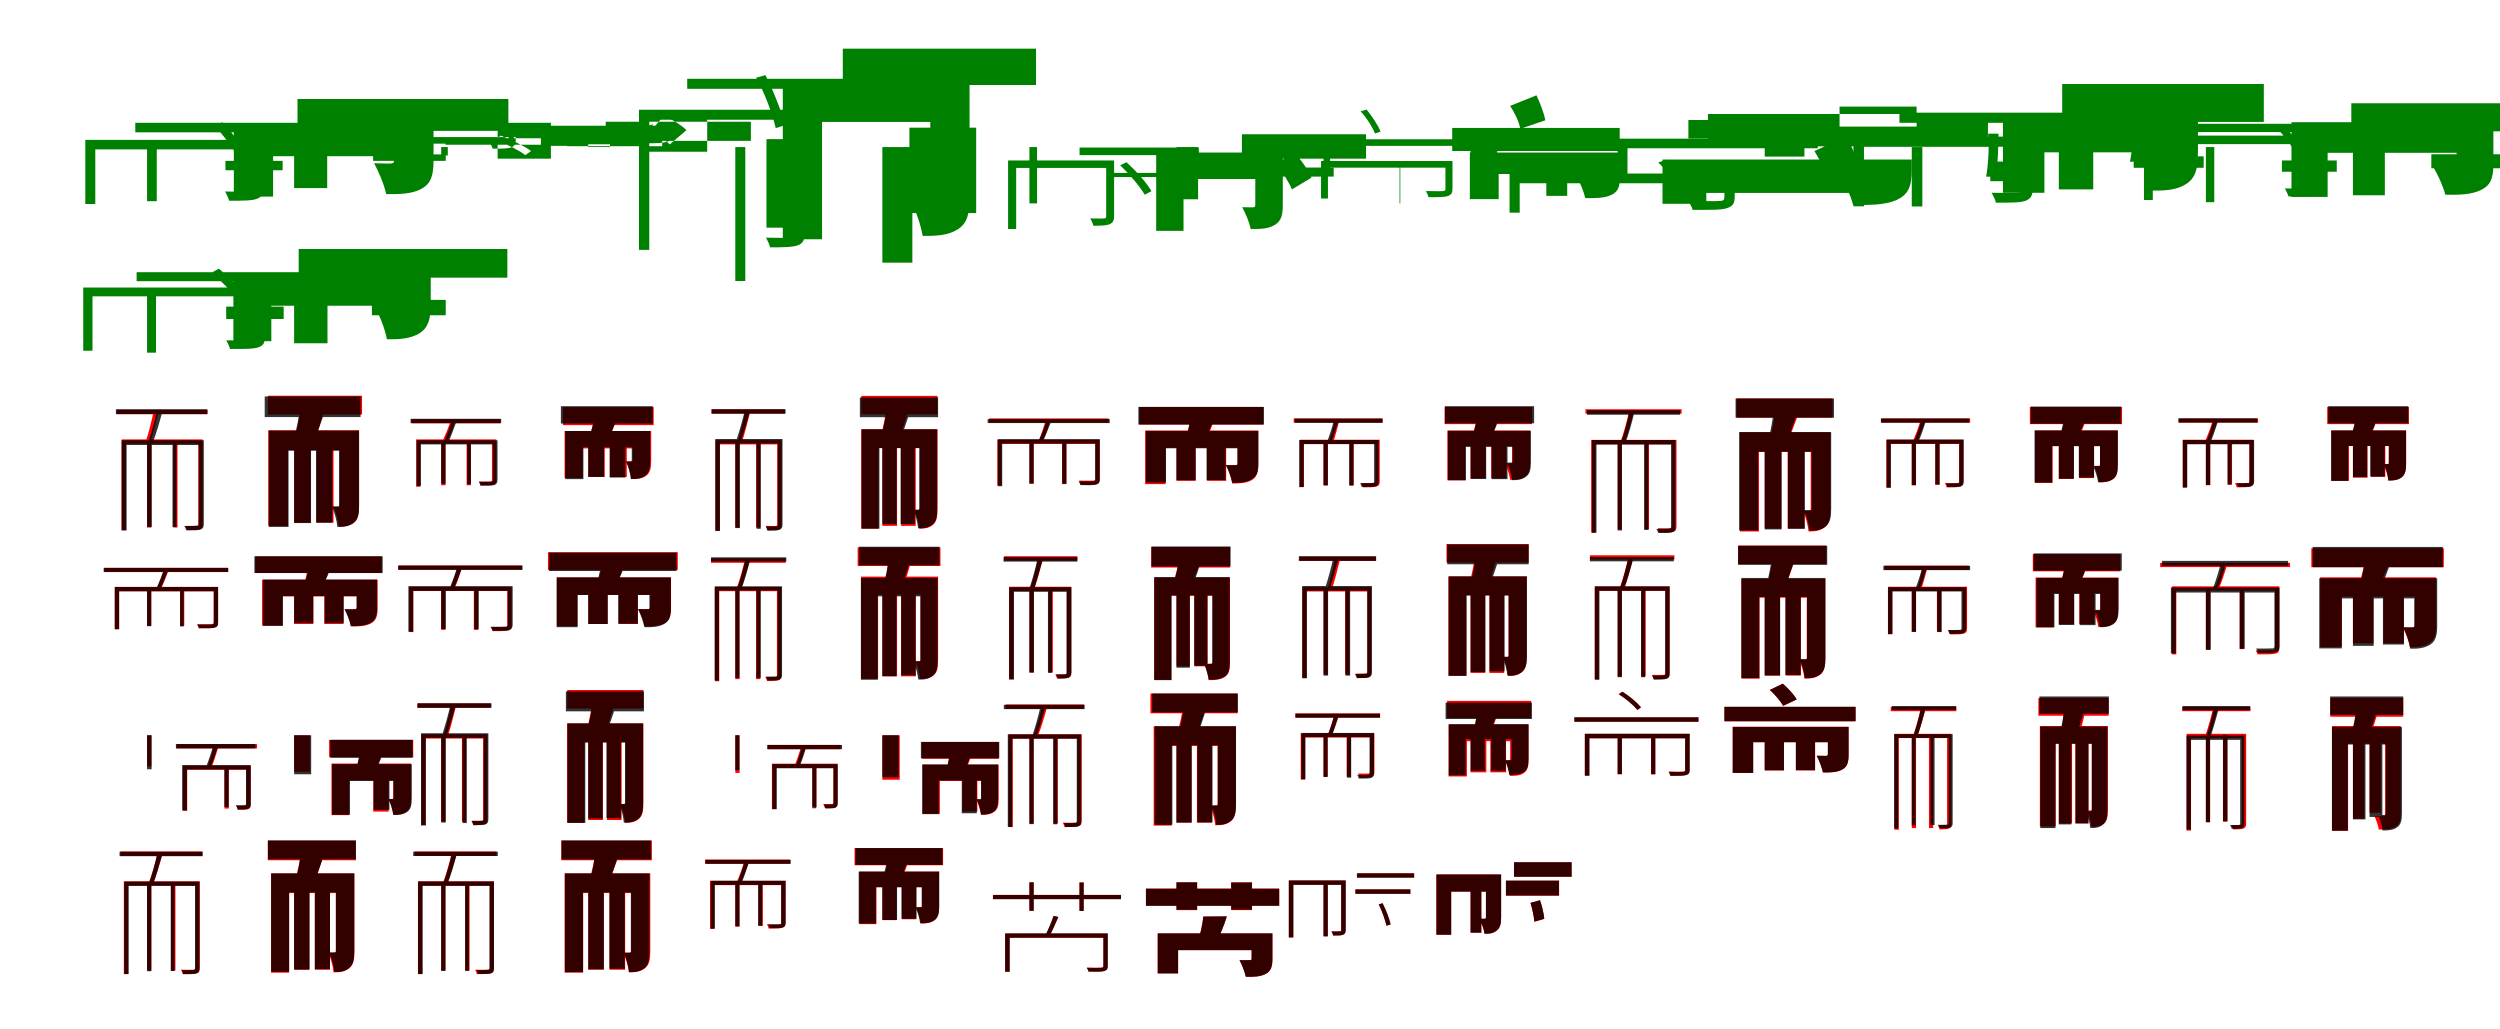 <?xml version="1.0" encoding="UTF-8"?>
<svg width="1700" height="700" xmlns="http://www.w3.org/2000/svg">
<rect width="100%" height="100%" fill="white"/>
<g fill="green" transform="translate(100 100) scale(0.1 -0.1)"><path d="M-0.0 -0.0V-368.0H66.0V-0.0H-0.0ZM533.0 -94.0V-158.0H922.0V-94.0H533.0ZM455.0 147.0C523.0 78.0 593.0 -17.0 625.0 -85.0L683.0 -61.0C651.0 6.0 577.0 99.0 512.0 169.0L455.0 147.0ZM-420.0 49.0V-387.0H-352.0V-16.0H768.0V49.0H-420.0ZM722.0 49.0V-278.0C722.0 -295.0 719.0 -302.0 700.0 -302.0C677.0 -305.0 619.0 -304.0 531.0 -302.0C540.0 -322.0 553.0 -344.0 558.0 -365.0C652.0 -365.0 713.0 -365.0 747.0 -352.0C783.0 -338.0 791.0 -317.0 791.0 -277.0V49.0H722.0ZM-80.0 165.0V100.0H1317.0V165.0H-80.0Z"/></g>
<g fill="green" transform="translate(200 100) scale(0.1 -0.1)"><path d="M0.0 0.0V-279.0H225.0V0.0H0.0ZM537.0 -50.0V-94.0H1031.0V-50.0H537.0ZM499.0 221.0C542.0 154.0 590.0 66.0 606.0 1.0L805.0 87.0C788.0 151.0 742.0 242.0 694.0 316.0L499.0 221.0ZM-410.0 163.0V-337.0H-143.0V-62.0H783.0V163.0H-410.0ZM680.0 163.0V-89.0C680.0 -106.0 674.0 -111.0 655.0 -112.0C637.0 -112.0 587.0 -112.0 544.0 -110.0C575.0 -168.0 612.0 -253.0 626.0 -320.0C721.0 -321.0 800.0 -319.0 864.0 -285.0C930.0 -249.0 948.0 -197.0 948.0 -90.0V163.0H680.0ZM23.0 327.0V110.0H1457.0V327.0H23.0Z"/></g>
<g fill="green" transform="translate(300 100) scale(0.1 -0.1)"><path d="M-0.0 0.0V-57.0H45.0V0.0H-0.0ZM384.0 -79.0V165.0H746.0V-79.0H384.0ZM370.0 52.0C444.0 19.0 528.0 -20.0 572.0 -55.0L611.0 -27.0C566.0 7.0 480.0 49.0 404.0 78.0L370.0 52.0ZM-330.0 68.0V-31.0H-283.0V23.0H494.0V68.0H-330.0ZM458.0 68.0V46.0C458.0 36.0 457.0 31.0 445.0 31.0C429.0 29.0 392.0 30.0 332.0 31.0C337.0 18.0 346.0 4.0 350.0 -11.0C413.0 -11.0 454.0 -11.0 477.0 -2.0C501.0 8.0 507.0 22.0 507.0 47.0V68.0H458.0ZM29.0 60.0V16.0H999.0V60.0H29.0Z"/></g>
<g fill="green" transform="translate(400 100) scale(0.1 -0.1)"><path d="M0.0 0.0V19.0H148.0V0.0H0.0ZM396.0 -32.0V216.0H809.0V-32.0H396.0ZM425.0 108.0C471.0 81.0 528.0 46.0 554.0 18.0L668.0 115.0C637.0 146.0 575.0 187.0 512.0 211.0L425.0 108.0ZM-322.0 145.0V8.0H-143.0V6.0H503.0V145.0H-322.0ZM438.0 145.0V164.0C438.0 154.0 434.0 150.0 420.0 149.0C407.0 149.0 371.0 149.0 339.0 151.0C359.0 116.0 385.0 68.0 396.0 26.0C461.0 25.0 516.0 25.0 559.0 45.0C604.0 66.0 618.0 94.0 618.0 165.0V145.0H438.0ZM119.0 172.0V42.0H1106.0V172.0H119.0Z"/></g>
<g fill="green" transform="translate(500 100) scale(0.1 -0.1)"><path d="M0.0 0.0V-911.0H68.0V0.0H-0.0ZM212.0 54.0V-548.0H574.0V54.0H212.0ZM142.0 472.0C199.0 371.0 253.0 224.0 275.0 129.0L336.0 148.0C316.0 243.0 258.0 385.0 205.0 489.0L142.0 472.0ZM-655.0 254.0V-699.0H-585.0V186.0H446.0V254.0H-655.0ZM400.0 254.0V-590.0C400.0 -610.0 395.0 -616.0 376.0 -616.0C354.0 -618.0 292.0 -618.0 209.0 -616.0C219.0 -636.0 232.0 -661.0 237.0 -682.0C330.0 -682.0 391.0 -681.0 425.0 -668.0C461.0 -655.0 471.0 -632.0 471.0 -589.0V254.0H400.0ZM-327.0 464.0V396.0H934.0V464.0H-327.0Z"/></g>
<g fill="green" transform="translate(600 100) scale(0.1 -0.1)"><path d="M0.0 0.0V-786.0H204.0V0.0H0.0ZM184.0 132.0V-449.0H638.0V132.0H184.0ZM141.0 566.0C177.0 469.0 213.0 340.0 221.0 252.0L427.0 309.0C419.0 394.0 386.0 522.0 352.0 625.0L141.0 566.0ZM-677.0 426.0V-627.0H-410.0V171.0H445.0V426.0H-677.0ZM326.0 426.0V-342.0C326.0 -362.0 320.0 -367.0 301.0 -368.0C284.0 -368.0 236.0 -368.0 193.0 -366.0C227.0 -431.0 263.0 -533.0 274.0 -604.0C372.0 -605.0 449.0 -600.0 512.0 -560.0C577.0 -519.0 593.0 -455.0 593.0 -346.0V426.0H326.0ZM-269.0 669.0V422.0H1045.0V669.0H-269.0Z"/></g>
<g fill="green" transform="translate(700 100) scale(0.1 -0.1)"><path d="M-0.0 -0.0V-383.0H52.0V-0.0H-0.0ZM547.0 -176.0V-204.0H992.0V-176.0H547.0ZM617.0 -124.0C681.0 -185.0 750.0 -266.0 784.0 -324.0L830.0 -300.0C797.0 -242.0 725.0 -162.0 660.0 -103.0L617.0 -124.0ZM-145.0 -91.0V-557.0H-90.0V-142.0H563.0V-91.0H-145.0ZM522.0 -91.0V-469.0C522.0 -480.0 519.0 -485.0 508.0 -485.0C495.0 -487.0 462.0 -486.0 414.0 -485.0C421.0 -500.0 431.0 -518.0 435.0 -535.0C488.0 -535.0 524.0 -534.0 547.0 -524.0C570.0 -513.0 576.0 -497.0 576.0 -469.0V-91.0H522.0ZM341.0 -3.0V-55.0H1152.0V-3.0H341.0Z"/></g>
<g fill="green" transform="translate(800 100) scale(0.1 -0.1)"><path d="M0.0 0.0V-355.0H147.0V0.0H0.0ZM598.0 -139.0V-201.0H1069.0V-139.0H598.0ZM681.0 -117.0C720.0 -170.0 766.0 -240.0 785.0 -288.0L918.0 -208.0C897.0 -158.0 847.0 -85.0 796.0 -32.0L681.0 -117.0ZM-138.0 -37.0V-570.0H48.0V-217.0H600.0V-37.0H-138.0ZM536.0 -37.0V-393.0C536.0 -406.0 532.0 -409.0 519.0 -410.0C506.0 -410.0 476.0 -410.0 447.0 -409.0C470.0 -450.0 495.0 -511.0 505.0 -557.0C571.0 -558.0 624.0 -556.0 666.0 -531.0C711.0 -505.0 723.0 -468.0 723.0 -393.0V-37.0H536.0ZM445.0 87.0V-79.0H1289.0V87.0H445.0Z"/></g>
<g fill="green" transform="translate(900 100) scale(0.1 -0.1)"><path d="M0.0 0.0V-172.0H45.0V-0.0H0.0ZM517.0 -138.0V-383.0H522.0V-138.0H517.0ZM252.0 243.0C293.0 200.0 332.0 137.0 350.0 92.0L388.0 105.0C371.0 149.0 329.0 210.0 293.0 255.0L252.0 243.0ZM-17.0 -95.0V-350.0H30.0V-140.0H848.0V-95.0H-17.0ZM829.0 -95.0V-283.0C829.0 -293.0 827.0 -299.0 814.0 -299.0C797.0 -301.0 759.0 -300.0 696.0 -299.0C703.0 -313.0 711.0 -328.0 714.0 -341.0C781.0 -341.0 822.0 -341.0 846.0 -333.0C871.0 -323.0 877.0 -310.0 877.0 -281.0V-95.0H829.0ZM-171.0 53.0V8.0H917.0V53.0H-171.0Z"/></g>
<g fill="green" transform="translate(1000 100) scale(0.1 -0.1)"><path d="M0.0 0.0V-144.0H181.0V0.0H0.0ZM515.0 -182.0V-332.0H657.0V-182.0H515.0ZM269.0 280.0C299.0 234.0 330.0 172.0 338.0 124.0L508.0 182.0C500.0 229.0 475.0 293.0 448.0 352.0L269.0 280.0ZM-5.0 -37.0V-354.0H191.0V-183.0H884.0V-37.0H-5.0ZM820.0 -37.0V-194.0C820.0 -205.0 815.0 -209.0 802.0 -209.0C789.0 -209.0 755.0 -209.0 727.0 -208.0C746.0 -248.0 769.0 -301.0 780.0 -347.0C849.0 -348.0 909.0 -348.0 956.0 -326.0C1004.0 -303.0 1016.0 -271.0 1016.0 -193.0V-37.0H820.0ZM-125.0 130.0V-27.0H1014.0V130.0H-125.0Z"/></g>
<g fill="green" transform="translate(1100 100) scale(0.1 -0.1)"><path d="M-0.0 -0.0V-187.0H67.0V0.0H0.0ZM481.0 59.0V184.0H844.0V59.0H481.0ZM276.0 -104.0C335.0 -162.0 392.0 -242.0 416.0 -302.0L474.0 -282.0C450.0 -223.0 388.0 -147.0 335.0 -86.0L276.0 -104.0ZM-735.0 -180.0V-446.0H-666.0V-246.0H764.0V-180.0H-735.0ZM726.0 -180.0V-337.0C726.0 -356.0 723.0 -365.0 699.0 -366.0C670.0 -369.0 596.0 -368.0 481.0 -365.0C491.0 -386.0 505.0 -407.0 510.0 -427.0C630.0 -427.0 706.0 -429.0 745.0 -415.0C787.0 -401.0 796.0 -379.0 796.0 -336.0V-180.0H726.0ZM-495.0 57.0V-8.0H1361.0V57.0H-495.0Z"/></g>
<g fill="green" transform="translate(1200 100) scale(0.1 -0.1)"><path d="M0.0 0.0V-65.0H270.0V0.0H0.0ZM509.0 139.0V275.0H1033.0V139.0H509.0ZM338.0 -27.0C377.0 -91.0 419.0 -172.0 431.0 -236.0L644.0 -150.0C633.0 -90.0 597.0 -4.0 556.0 71.0L338.0 -27.0ZM-695.0 -85.0V-386.0H-397.0V-312.0H799.0V-85.0H-695.0ZM699.0 -85.0V-153.0C699.0 -173.0 691.0 -178.0 666.0 -179.0C643.0 -179.0 565.0 -179.0 505.0 -177.0C539.0 -237.0 583.0 -322.0 601.0 -393.0C719.0 -395.0 817.0 -394.0 895.0 -361.0C975.0 -324.0 1000.0 -272.0 1000.0 -154.0V-85.0H699.0ZM-386.0 225.0V5.0H1518.0V225.0H-386.0Z"/></g>
<g fill="green" transform="translate(1300 100) scale(0.1 -0.1)"><path d="M0.0 0.0V-404.0H72.0V0.0H0.0ZM534.0 -99.0V-232.0H895.0V-99.0H534.0ZM519.0 91.0C528.0 4.0 520.0 -120.0 506.0 -201.0L571.0 -202.0C586.0 -123.0 588.0 -7.0 590.0 91.0H519.0ZM-397.0 71.0V-403.0H-325.0V2.0H795.0V71.0H-397.0ZM748.0 71.0V-284.0C748.0 -303.0 745.0 -310.0 724.0 -310.0C699.0 -313.0 637.0 -312.0 543.0 -311.0C554.0 -331.0 567.0 -355.0 572.0 -378.0C673.0 -378.0 739.0 -379.0 775.0 -365.0C813.0 -349.0 822.0 -327.0 822.0 -283.0V71.0H748.0ZM-84.0 234.0V165.0H1285.0V234.0H-84.0Z"/></g>
<g fill="green" transform="translate(1400 100) scale(0.1 -0.1)"><path d="M0.0 0.0V-288.0H234.0V0.0H0.0ZM509.0 -63.0V-141.0H985.0V-63.0H509.0ZM506.0 199.0C509.0 108.0 501.0 -10.0 484.0 -101.0L742.0 -75.0C766.0 6.0 793.0 123.0 805.0 245.0L506.0 199.0ZM-380.0 214.0V-311.0H-98.0V-36.0H805.0V214.0H-380.0ZM663.0 214.0V-34.0C663.0 -51.0 658.0 -56.0 641.0 -56.0C625.0 -57.0 585.0 -56.0 549.0 -55.0C582.0 -122.0 620.0 -220.0 631.0 -296.0C722.0 -297.0 799.0 -293.0 863.0 -253.0C929.0 -212.0 946.0 -150.0 946.0 -37.0V214.0H663.0ZM23.0 429.0V171.0H1394.0V429.0H23.0Z"/></g>
<g fill="green" transform="translate(1500 100) scale(0.1 -0.1)"><path d="M0.0 0.0V-375.0H57.0V0.0H-0.0ZM517.0 -91.0V-168.0H890.0V-91.0H517.0ZM478.0 134.0C538.0 72.0 599.0 -12.0 627.0 -72.0L677.0 -52.0C648.0 8.0 584.0 90.0 526.0 152.0L478.0 134.0ZM-421.0 78.0V-360.0H-361.0V20.0H761.0V78.0H-421.0ZM719.0 78.0V-258.0C719.0 -274.0 716.0 -280.0 699.0 -281.0C677.0 -284.0 622.0 -283.0 537.0 -281.0C545.0 -298.0 557.0 -318.0 562.0 -336.0C651.0 -336.0 708.0 -336.0 739.0 -325.0C772.0 -313.0 779.0 -294.0 779.0 -258.0V78.0H719.0ZM-106.0 158.0V102.0H1317.0V158.0H-106.0Z"/></g>
<g fill="green" transform="translate(1600 100) scale(0.1 -0.1)"><path d="M0.0 0.0V-328.0H217.0V0.0H0.0ZM533.0 -49.0V-144.0H1012.0V-49.0H533.0ZM529.0 190.0C568.0 131.0 612.0 53.0 628.0 -4.0L799.0 69.0C784.0 126.0 743.0 206.0 701.0 271.0L529.0 190.0ZM-418.0 169.0V-339.0H-172.0V-39.0H777.0V169.0H-418.0ZM705.0 169.0V-114.0C705.0 -131.0 698.0 -136.0 677.0 -137.0C658.0 -137.0 596.0 -138.0 546.0 -135.0C576.0 -186.0 613.0 -264.0 628.0 -324.0C725.0 -326.0 806.0 -323.0 869.0 -293.0C935.0 -261.0 955.0 -215.0 955.0 -115.0V169.0H705.0ZM-11.0 298.0V107.0H1460.0V298.0H-11.0Z"/></g>
<g fill="green" transform="translate(100 200) scale(0.1 -0.1)"><path d="M-0.0 0.0V-398.0H61.0V-0.0H0.0ZM538.0 -85.0V-169.0H929.0V-85.0H538.0ZM437.0 145.0C514.0 82.0 598.0 -5.0 637.0 -68.0L691.0 -39.0C651.0 23.0 565.0 110.0 488.0 173.0L437.0 145.0ZM-434.0 45.0V-385.0H-371.0V-15.0H786.0V45.0H-434.0ZM738.0 45.0V-289.0C738.0 -307.0 735.0 -314.0 715.0 -313.0C692.0 -317.0 630.0 -316.0 539.0 -314.0C548.0 -333.0 560.0 -355.0 564.0 -373.0C661.0 -373.0 724.0 -374.0 759.0 -361.0C795.0 -348.0 801.0 -328.0 801.0 -288.0V45.0H738.0ZM-71.0 149.0V88.0H1311.0V149.0H-71.0Z"/></g>
<g fill="green" transform="translate(200 200) scale(0.1 -0.1)"><path d="M0.0 0.0V-334.0H227.0V0.0H0.0ZM529.0 -39.0V-144.0H1031.0V-39.0H529.0ZM502.0 208.0C553.0 144.0 609.0 59.0 631.0 -1.0L803.0 74.0C779.0 134.0 720.0 220.0 667.0 282.0L502.0 208.0ZM-413.0 139.0V-320.0H-155.0V-79.0H767.0V139.0H-413.0ZM668.0 139.0V-63.0C668.0 -79.0 663.0 -83.0 646.0 -84.0C630.0 -84.0 586.0 -84.0 548.0 -82.0C581.0 -143.0 618.0 -237.0 631.0 -307.0C717.0 -308.0 788.0 -304.0 850.0 -268.0C913.0 -229.0 929.0 -169.0 929.0 -66.0V139.0H668.0ZM31.0 307.0V112.0H1450.0V307.0H31.0Z"/></g>
<g fill="red" transform="translate(100 300) scale(0.1 -0.1)"><path d="M0.0 0.0V-587.0H29.0V0.0H0.0ZM178.0 0.0V-587.0H207.0V0.0H178.0ZM43.0 196.0C32.0 140.0 9.0 50.0 -9.0 -2.0L21.0 -7.0C41.0 46.0 59.0 128.0 76.0 191.0L43.0 196.0ZM-173.0 12.0V-605.0H-144.0V-17.0H359.0V12.0H-173.0ZM348.0 12.0V-563.0C348.0 -573.0 345.0 -576.0 337.0 -576.0C327.0 -577.0 297.0 -577.0 261.0 -576.0C266.0 -585.0 272.0 -598.0 274.0 -605.0C316.0 -605.0 343.0 -605.0 358.0 -600.0C373.0 -594.0 378.0 -584.0 378.0 -563.0V12.0H348.0ZM-206.0 214.0V184.0H412.0V214.0H-206.0Z"/></g>
<g fill="black" opacity=".8" transform="translate(100 300) scale(0.1 -0.1)"><path d="M0.0 0.0V-583.0H32.0V0.0H0.0ZM173.0 3.0V-583.0H200.0V3.0H173.0ZM68.0 211.0C56.0 148.0 29.0 53.0 9.0 -3.0L38.0 -11.0C61.0 45.0 86.0 134.0 105.0 204.0L68.0 211.0ZM-173.0 6.0V-607.0H-139.0V-26.0H368.0V6.0H-173.0ZM352.0 6.0V-562.0C352.0 -572.0 349.0 -575.0 339.0 -575.0C328.0 -576.0 295.0 -576.0 252.0 -577.0C260.0 -585.0 264.0 -599.0 266.0 -606.0C315.0 -606.0 346.0 -607.0 363.0 -601.0C381.0 -594.0 386.0 -584.0 386.0 -561.0V6.0H352.0ZM-212.0 217.0V184.0H409.0V217.0H-212.0Z"/></g>
<g fill="red" transform="translate(200 300) scale(0.1 -0.1)"><path d="M0.0 0.0V-554.0H112.0V0.0H0.0ZM153.0 0.0V-554.0H268.0V0.0H153.0ZM45.0 236.0C38.0 169.0 21.0 79.0 3.0 18.0L137.0 1.0C158.0 56.0 185.0 139.0 207.0 224.0L45.0 236.0ZM-176.0 74.0V-576.0H-42.0V-60.0H373.0V74.0H-176.0ZM312.0 74.0V-437.0C312.0 -446.0 310.0 -448.0 303.0 -448.0C297.0 -448.0 282.0 -448.0 269.0 -447.0C285.0 -483.0 300.0 -543.0 303.0 -581.0C346.0 -581.0 377.0 -577.0 407.0 -555.0C436.0 -532.0 441.0 -493.0 441.0 -440.0V74.0H312.0ZM-178.0 309.0V181.0H462.0V309.0H-178.0Z"/></g>
<g fill="black" opacity=".8" transform="translate(200 300) scale(0.1 -0.1)"><path d="M0.0 0.0V-557.0H115.0V0.0H0.0ZM149.0 3.0V-554.0H260.0V3.0H149.0ZM41.0 241.0C36.0 174.0 17.0 85.0 0.0 22.0L134.0 -4.0C156.0 51.0 187.0 135.0 213.0 220.0L41.0 241.0ZM-172.0 72.0V-583.0H-38.0V-65.0H371.0V72.0H-172.0ZM305.0 72.0V-432.0C305.0 -442.0 303.0 -444.0 295.0 -443.0C289.0 -444.0 272.0 -443.0 256.0 -443.0C275.0 -482.0 291.0 -543.0 294.0 -583.0C339.0 -585.0 374.0 -579.0 404.0 -555.0C436.0 -532.0 442.0 -491.0 442.0 -436.0V72.0H305.0ZM-200.0 304.0V164.0H452.0V304.0H-200.0Z"/></g>
<g fill="red" transform="translate(300 300) scale(0.1 -0.1)"><path d="M0.0 0.0V-300.0H30.0V0.0H0.0ZM173.0 0.0V-300.0H202.0V0.0H173.0ZM66.0 144.0C53.0 102.0 27.0 36.0 6.0 -4.0L38.0 -9.0C59.0 31.0 80.0 90.0 99.0 140.0L66.0 144.0ZM-170.0 12.0V-310.0H-141.0V-17.0H359.0V12.0H-170.0ZM345.0 12.0V-263.0C345.0 -272.0 343.0 -274.0 334.0 -275.0C325.0 -276.0 296.0 -275.0 258.0 -275.0C263.0 -283.0 269.0 -294.0 270.0 -301.0C314.0 -301.0 341.0 -301.0 356.0 -297.0C371.0 -291.0 375.0 -282.0 375.0 -263.0V12.0H345.0ZM-202.0 150.0V121.0H403.0V150.0H-202.0Z"/></g>
<g fill="black" opacity=".8" transform="translate(300 300) scale(0.1 -0.1)"><path d="M0.0 0.0V-289.0H29.0V0.0H0.0ZM177.0 -1.0V-293.0H202.0V-1.0H177.0ZM73.0 142.0C61.0 98.0 36.0 33.0 19.0 -8.0L45.0 -15.0C64.0 25.0 87.0 86.0 105.0 137.0L73.0 142.0ZM-167.0 6.0V-304.0H-138.0V-22.0H367.0V6.0H-167.0ZM352.0 6.0V-263.0C352.0 -272.0 351.0 -275.0 341.0 -275.0C329.0 -276.0 299.0 -276.0 255.0 -276.0C261.0 -283.0 265.0 -294.0 266.0 -302.0C315.0 -302.0 345.0 -303.0 362.0 -298.0C378.0 -291.0 383.0 -282.0 383.0 -262.0V6.0H352.0ZM-208.0 152.0V123.0H408.0V152.0H-208.0Z"/></g>
<g fill="red" transform="translate(400 300) scale(0.1 -0.1)"><path d="M0.0 0.0V-243.0H112.0V0.0H0.0ZM147.0 0.0V-243.0H262.0V0.0H147.0ZM47.0 198.0C39.0 140.0 20.0 63.0 2.0 10.0L131.0 -7.0C152.0 40.0 180.0 111.0 204.0 185.0L47.0 198.0ZM-161.0 69.0V-250.0H-37.0V-49.0H378.0V69.0H-161.0ZM303.0 69.0V-128.0C303.0 -135.0 301.0 -137.0 295.0 -137.0C289.0 -137.0 274.0 -137.0 260.0 -137.0C275.0 -171.0 289.0 -221.0 292.0 -258.0C332.0 -258.0 364.0 -256.0 393.0 -236.0C422.0 -215.0 428.0 -181.0 428.0 -131.0V69.0H303.0ZM-172.0 232.0V109.0H445.0V232.0H-172.0Z"/></g>
<g fill="black" opacity=".8" transform="translate(400 300) scale(0.1 -0.1)"><path d="M0.0 0.0V-243.0H108.0V0.0H0.0ZM146.0 -2.0V-247.0H252.0V-2.0H146.0ZM47.0 188.0C41.0 139.0 24.0 74.0 9.0 26.0L133.0 9.0C153.0 51.0 183.0 114.0 205.0 181.0L47.0 188.0ZM-156.0 69.0V-258.0H-33.0V-41.0H364.0V69.0H-156.0ZM296.0 69.0V-130.0C296.0 -137.0 294.0 -139.0 287.0 -138.0C282.0 -139.0 269.0 -138.0 256.0 -138.0C272.0 -172.0 287.0 -221.0 290.0 -257.0C328.0 -258.0 359.0 -255.0 387.0 -235.0C415.0 -215.0 421.0 -182.0 421.0 -133.0V69.0H296.0ZM-186.0 238.0V120.0H439.0V238.0H-186.0Z"/></g>
<g fill="red" transform="translate(500 300) scale(0.1 -0.1)"><path d="M0.0 0.0V-587.0H29.0V0.0H0.0ZM141.0 0.0V-587.0H171.0V0.0H141.0ZM67.0 205.0C56.0 142.0 32.0 46.0 14.0 -10.0L41.0 -16.0C62.0 38.0 83.0 130.0 101.0 198.0L67.0 205.0ZM-135.0 7.0V-610.0H-106.0V-22.0H298.0V7.0H-135.0ZM285.0 7.0V-565.0C285.0 -574.0 283.0 -576.0 274.0 -577.0C266.0 -577.0 240.0 -577.0 208.0 -576.0C213.0 -585.0 219.0 -599.0 220.0 -606.0C257.0 -606.0 282.0 -606.0 296.0 -601.0C310.0 -595.0 315.0 -585.0 315.0 -564.0V7.0H285.0ZM-162.0 217.0V187.0H337.0V217.0H-162.0Z"/></g>
<g fill="black" opacity=".8" transform="translate(500 300) scale(0.1 -0.1)"><path d="M0.0 0.0V-591.0H31.0V0.0H0.0ZM145.0 -3.0V-596.0H173.0V-3.0H145.0ZM65.0 211.0C52.0 149.0 24.0 55.0 5.0 -1.0L33.0 -9.0C55.0 47.0 81.0 135.0 100.0 205.0L65.0 211.0ZM-136.0 15.0V-610.0H-104.0V-16.0H303.0V15.0H-136.0ZM289.0 15.0V-567.0C289.0 -576.0 285.0 -579.0 277.0 -579.0C267.0 -580.0 240.0 -580.0 206.0 -580.0C212.0 -588.0 217.0 -601.0 218.0 -608.0C259.0 -608.0 285.0 -609.0 300.0 -603.0C315.0 -597.0 321.0 -588.0 321.0 -566.0V15.0H289.0ZM-161.0 217.0V187.0H342.0V217.0H-161.0Z"/></g>
<g fill="red" transform="translate(600 300) scale(0.1 -0.1)"><path d="M0.0 0.0V-576.0H100.0V0.0H0.0ZM127.0 0.0V-576.0H227.0V0.0H127.0ZM30.0 249.0C24.0 183.0 6.0 95.0 -10.0 36.0L109.0 5.0C130.0 58.0 157.0 139.0 182.0 218.0L30.0 249.0ZM-144.0 81.0V-595.0H-26.0V-47.0H312.0V81.0H-144.0ZM255.0 81.0V-456.0C255.0 -465.0 253.0 -467.0 247.0 -467.0C241.0 -467.0 229.0 -467.0 218.0 -467.0C234.0 -501.0 249.0 -559.0 251.0 -595.0C290.0 -595.0 317.0 -591.0 344.0 -569.0C371.0 -547.0 375.0 -508.0 375.0 -460.0V81.0H255.0ZM-143.0 308.0V182.0H375.0V308.0H-143.0Z"/></g>
<g fill="black" opacity=".8" transform="translate(600 300) scale(0.1 -0.1)"><path d="M0.0 0.0V-564.0H97.0V0.0H0.0ZM124.0 -4.0V-563.0H221.0V-4.0H124.0ZM33.0 238.0C26.0 173.0 7.0 86.0 -9.0 26.0L117.0 2.0C139.0 56.0 169.0 138.0 193.0 220.0L33.0 238.0ZM-141.0 81.0V-595.0H-20.0V-47.0H312.0V81.0H-141.0ZM251.0 81.0V-456.0C251.0 -465.0 248.0 -467.0 242.0 -466.0C236.0 -467.0 223.0 -466.0 210.0 -466.0C226.0 -502.0 240.0 -557.0 243.0 -592.0C282.0 -594.0 314.0 -589.0 340.0 -567.0C368.0 -546.0 373.0 -509.0 373.0 -459.0V81.0H251.0ZM-153.0 297.0V163.0H379.0V297.0H-153.0Z"/></g>
<g fill="red" transform="translate(700 300) scale(0.1 -0.1)"><path d="M0.0 0.0V-288.0H29.0V0.0H0.0ZM222.0 0.0V-288.0H252.0V0.0H222.0ZM111.0 147.0C101.0 104.0 78.0 37.0 60.0 -4.0L87.0 -10.0C105.0 29.0 126.0 91.0 143.0 142.0L111.0 147.0ZM-218.0 10.0V-302.0H-189.0V-19.0H462.0V10.0H-218.0ZM449.0 10.0V-254.0C449.0 -264.0 448.0 -267.0 436.0 -268.0C423.0 -269.0 389.0 -269.0 337.0 -268.0C342.0 -277.0 348.0 -289.0 350.0 -297.0C404.0 -297.0 439.0 -297.0 456.0 -292.0C475.0 -285.0 479.0 -275.0 479.0 -254.0V10.0H449.0ZM-274.0 155.0V126.0H539.0V155.0H-274.0Z"/></g>
<g fill="black" opacity=".8" transform="translate(700 300) scale(0.1 -0.1)"><path d="M0.0 0.0V-289.0H29.0V0.0H0.0ZM223.0 -3.0V-292.0H251.0V-3.0H223.0ZM118.0 143.0C105.0 100.0 80.0 37.0 61.0 -2.0L87.0 -10.0C106.0 28.0 130.0 87.0 149.0 136.0L118.0 143.0ZM-215.0 14.0V-306.0H-185.0V-15.0H461.0V14.0H-215.0ZM447.0 14.0V-259.0C447.0 -268.0 446.0 -272.0 435.0 -273.0C421.0 -274.0 387.0 -273.0 334.0 -274.0C340.0 -280.0 345.0 -292.0 347.0 -299.0C403.0 -299.0 437.0 -301.0 455.0 -295.0C473.0 -289.0 478.0 -280.0 478.0 -258.0V14.0H447.0ZM-284.0 150.0V123.0H546.0V150.0H-284.0Z"/></g>
<g fill="red" transform="translate(800 300) scale(0.1 -0.1)"><path d="M0.0 0.0V-270.0H131.0V0.0H0.0ZM207.0 0.0V-270.0H338.0V0.0H207.0ZM97.0 179.0C92.0 131.0 78.0 68.0 64.0 20.0L200.0 10.0C220.0 51.0 247.0 111.0 268.0 178.0L97.0 179.0ZM-213.0 73.0V-292.0H-74.0V-45.0H478.0V73.0H-213.0ZM415.0 73.0V-152.0C415.0 -161.0 411.0 -164.0 401.0 -164.0C392.0 -164.0 360.0 -164.0 337.0 -163.0C354.0 -197.0 373.0 -250.0 379.0 -288.0C431.0 -288.0 474.0 -286.0 510.0 -266.0C547.0 -245.0 556.0 -211.0 556.0 -154.0V73.0H415.0ZM-253.0 233.0V113.0H589.0V233.0H-253.0Z"/></g>
<g fill="black" opacity=".8" transform="translate(800 300) scale(0.1 -0.1)"><path d="M0.0 0.0V-265.0H130.0V0.0H0.0ZM205.0 -4.0V-264.0H334.0V-4.0H205.0ZM101.0 184.0C96.0 136.0 80.0 73.0 66.0 25.0L193.0 10.0C213.0 52.0 243.0 113.0 266.0 180.0L101.0 184.0ZM-208.0 69.0V-281.0H-71.0V-48.0H467.0V69.0H-208.0ZM415.0 69.0V-152.0C415.0 -160.0 412.0 -163.0 401.0 -162.0C392.0 -163.0 360.0 -163.0 336.0 -162.0C353.0 -195.0 373.0 -245.0 379.0 -282.0C431.0 -284.0 475.0 -280.0 509.0 -261.0C546.0 -241.0 557.0 -210.0 557.0 -154.0V69.0H415.0ZM-259.0 233.0V113.0H595.0V233.0H-259.0Z"/></g>
<g fill="red" transform="translate(900 300) scale(0.1 -0.1)"><path d="M0.0 0.0V-300.0H30.0V0.0H0.0ZM176.0 0.0V-300.0H205.0V0.0H176.0ZM77.0 148.0C69.0 104.0 52.0 37.0 38.0 -4.0L65.0 -10.0C79.0 29.0 94.0 91.0 108.0 142.0L77.0 148.0ZM-162.0 10.0V-312.0H-133.0V-19.0H367.0V10.0H-162.0ZM353.0 10.0V-273.0C353.0 -282.0 351.0 -285.0 340.0 -285.0C330.0 -286.0 299.0 -286.0 256.0 -285.0C261.0 -294.0 266.0 -305.0 268.0 -314.0C315.0 -314.0 345.0 -314.0 362.0 -308.0C379.0 -302.0 382.0 -292.0 382.0 -272.0V10.0H353.0ZM-203.0 155.0V126.0H402.0V155.0H-203.0Z"/></g>
<g fill="black" opacity=".8" transform="translate(900 300) scale(0.1 -0.1)"><path d="M0.0 0.0V-301.0H29.0V0.0H0.0ZM175.0 -2.0V-302.0H204.0V-2.0H175.0ZM71.0 146.0C62.0 102.0 40.0 36.0 24.0 -4.0L51.0 -10.0C68.0 29.0 88.0 91.0 103.0 142.0L71.0 146.0ZM-165.0 8.0V-312.0H-135.0V-20.0H358.0V8.0H-165.0ZM344.0 8.0V-272.0C344.0 -281.0 342.0 -285.0 333.0 -284.0C321.0 -285.0 291.0 -285.0 248.0 -286.0C254.0 -292.0 258.0 -304.0 259.0 -311.0C307.0 -311.0 337.0 -312.0 354.0 -307.0C370.0 -300.0 375.0 -292.0 375.0 -271.0V8.0H344.0ZM-196.0 153.0V125.0H401.0V153.0H-196.0Z"/></g>
<g fill="red" transform="translate(1000 300) scale(0.1 -0.1)"><path d="M0.0 0.0V-252.0H103.0V0.0H0.0ZM140.0 0.0V-252.0H243.0V0.0H140.0ZM46.0 186.0C40.0 138.0 25.0 75.0 10.0 27.0L136.0 18.0C156.0 59.0 183.0 120.0 204.0 185.0L46.0 186.0ZM-158.0 73.0V-266.0H-35.0V-33.0H348.0V73.0H-158.0ZM282.0 73.0V-141.0C282.0 -149.0 280.0 -151.0 273.0 -151.0C266.0 -151.0 250.0 -151.0 235.0 -150.0C249.0 -181.0 265.0 -228.0 269.0 -263.0C309.0 -263.0 341.0 -261.0 370.0 -242.0C399.0 -223.0 405.0 -192.0 405.0 -143.0V73.0H282.0ZM-177.0 233.0V116.0H418.0V233.0H-177.0Z"/></g>
<g fill="black" opacity=".8" transform="translate(1000 300) scale(0.1 -0.1)"><path d="M0.0 0.0V-257.0H106.0V0.0H0.0ZM143.0 -2.0V-258.0H251.0V-2.0H143.0ZM47.0 191.0C43.0 142.0 27.0 77.0 13.0 29.0L135.0 13.0C153.0 55.0 181.0 118.0 201.0 184.0L47.0 191.0ZM-154.0 70.0V-266.0H-32.0V-39.0H353.0V70.0H-154.0ZM286.0 70.0V-138.0C286.0 -144.0 284.0 -146.0 278.0 -145.0C272.0 -146.0 260.0 -146.0 249.0 -146.0C264.0 -179.0 279.0 -229.0 282.0 -265.0C319.0 -266.0 349.0 -262.0 376.0 -242.0C404.0 -223.0 410.0 -189.0 410.0 -140.0V70.0H286.0ZM-174.0 238.0V122.0H432.0V238.0H-174.0Z"/></g>
<g fill="red" transform="translate(1100 300) scale(0.1 -0.1)"><path d="M0.0 0.0V-600.0H29.0V0.0H0.0ZM184.0 0.0V-600.0H213.0V0.0H184.0ZM79.0 210.0C66.0 146.0 40.0 48.0 17.0 -9.0L45.0 -15.0C67.0 41.0 92.0 133.0 111.0 204.0L79.0 210.0ZM-180.0 9.0V-622.0H-150.0V-21.0H387.0V9.0H-180.0ZM371.0 9.0V-578.0C371.0 -589.0 368.0 -591.0 357.0 -592.0C347.0 -593.0 313.0 -593.0 272.0 -592.0C277.0 -601.0 283.0 -615.0 284.0 -622.0C332.0 -622.0 362.0 -622.0 379.0 -616.0C396.0 -611.0 400.0 -600.0 400.0 -577.0V9.0H371.0ZM-219.0 217.0V187.0H435.0V217.0H-219.0Z"/></g>
<g fill="black" opacity=".8" transform="translate(1100 300) scale(0.1 -0.1)"><path d="M0.0 0.0V-607.0H29.0V0.0H0.0ZM180.0 2.0V-603.0H209.0V2.0H180.0ZM81.0 204.0C70.0 143.0 44.0 51.0 26.0 -3.0L53.0 -11.0C74.0 44.0 98.0 130.0 114.0 198.0L81.0 204.0ZM-175.0 8.0V-623.0H-144.0V-23.0H378.0V8.0H-175.0ZM363.0 8.0V-581.0C363.0 -592.0 359.0 -595.0 350.0 -595.0C338.0 -597.0 306.0 -596.0 263.0 -597.0C270.0 -604.0 274.0 -618.0 275.0 -624.0C324.0 -624.0 354.0 -625.0 372.0 -619.0C388.0 -613.0 393.0 -604.0 393.0 -581.0V8.0H363.0ZM-209.0 210.0V180.0H425.0V210.0H-209.0Z"/></g>
<g fill="red" transform="translate(1200 300) scale(0.1 -0.1)"><path d="M0.0 0.0V-594.0H113.0V0.0H0.0ZM156.0 0.0V-594.0H269.0V0.0H156.0ZM73.0 226.0C68.0 162.0 52.0 77.0 37.0 17.0L151.0 -16.0C175.0 37.0 203.0 117.0 232.0 193.0L73.0 226.0ZM-168.0 61.0V-614.0H-39.0V-73.0H341.0V61.0H-168.0ZM313.0 61.0V-462.0C313.0 -471.0 310.0 -474.0 303.0 -474.0C296.0 -474.0 277.0 -474.0 260.0 -473.0C278.0 -511.0 295.0 -574.0 298.0 -614.0C344.0 -614.0 377.0 -610.0 408.0 -586.0C440.0 -562.0 446.0 -520.0 446.0 -466.0V61.0H313.0ZM-192.0 291.0V160.0H461.0V291.0H-192.0Z"/></g>
<g fill="black" opacity=".8" transform="translate(1200 300) scale(0.1 -0.1)"><path d="M0.0 0.0V-600.0H115.0V0.0H0.0ZM158.0 2.0V-596.0H273.0V2.0H158.0ZM62.0 225.0C58.0 160.0 41.0 72.0 26.0 12.0L147.0 -20.0C168.0 34.0 196.0 116.0 222.0 196.0L62.0 225.0ZM-174.0 62.0V-607.0H-45.0V-72.0H375.0V62.0H-174.0ZM319.0 62.0V-457.0C319.0 -467.0 316.0 -469.0 308.0 -468.0C302.0 -469.0 282.0 -469.0 265.0 -468.0C285.0 -506.0 301.0 -569.0 305.0 -608.0C349.0 -610.0 384.0 -603.0 414.0 -580.0C445.0 -556.0 452.0 -515.0 452.0 -462.0V62.0H319.0ZM-198.0 290.0V160.0H471.0V290.0H-198.0Z"/></g>
<g fill="red" transform="translate(1300 300) scale(0.1 -0.1)"><path d="M0.0 0.0V-300.0H29.0V0.0H0.0ZM160.0 0.0V-296.0H190.0V0.0H160.0ZM61.0 148.0C50.0 104.0 25.0 37.0 5.0 -4.0L32.0 -10.0C52.0 29.0 74.0 91.0 94.0 142.0L61.0 148.0ZM-173.0 10.0V-316.0H-144.0V-19.0H332.0V10.0H-173.0ZM322.0 10.0V-273.0C322.0 -282.0 320.0 -285.0 309.0 -285.0C298.0 -286.0 268.0 -286.0 225.0 -285.0C230.0 -294.0 235.0 -305.0 237.0 -314.0C284.0 -314.0 314.0 -314.0 331.0 -308.0C347.0 -302.0 351.0 -292.0 351.0 -272.0V10.0H322.0ZM-207.0 155.0V126.0H397.0V155.0H-207.0Z"/></g>
<g fill="black" opacity=".8" transform="translate(1300 300) scale(0.1 -0.1)"><path d="M0.0 0.0V-299.0H28.0V0.0H0.0ZM160.0 3.0V-295.0H188.0V3.0H160.0ZM66.0 144.0C55.0 101.0 32.0 36.0 16.0 -4.0L42.0 -11.0C60.0 28.0 81.0 89.0 97.0 139.0L66.0 144.0ZM-171.0 11.0V-316.0H-142.0V-17.0H336.0V11.0H-171.0ZM323.0 11.0V-274.0C323.0 -282.0 321.0 -286.0 313.0 -286.0C301.0 -287.0 273.0 -286.0 232.0 -287.0C237.0 -293.0 242.0 -304.0 243.0 -312.0C289.0 -312.0 317.0 -313.0 333.0 -308.0C348.0 -301.0 353.0 -293.0 353.0 -273.0V11.0H323.0ZM-210.0 154.0V126.0H390.0V154.0H-210.0Z"/></g>
<g fill="red" transform="translate(1400 300) scale(0.1 -0.1)"><path d="M0.0 0.0V-257.0H101.0V0.0H0.0ZM138.0 1.0V-251.0H239.0V1.0H138.0ZM44.0 186.0C38.0 138.0 24.0 75.0 9.0 27.0L132.0 18.0C152.0 59.0 178.0 120.0 199.0 185.0L44.0 186.0ZM-162.0 73.0V-284.0H-42.0V-33.0H333.0V73.0H-162.0ZM280.0 73.0V-158.0C280.0 -166.0 278.0 -168.0 272.0 -168.0C266.0 -168.0 252.0 -168.0 239.0 -168.0C254.0 -198.0 269.0 -246.0 273.0 -280.0C310.0 -280.0 340.0 -278.0 368.0 -259.0C395.0 -240.0 401.0 -209.0 401.0 -161.0V73.0H280.0ZM-197.0 233.0V116.0H430.0V233.0H-197.0Z"/></g>
<g fill="black" opacity=".8" transform="translate(1400 300) scale(0.1 -0.1)"><path d="M0.0 0.0V-255.0H103.0V0.0H0.0ZM136.0 4.0V-247.0H240.0V4.0H136.0ZM40.0 187.0C35.0 140.0 20.0 77.0 6.0 30.0L126.0 18.0C144.0 59.0 172.0 120.0 191.0 185.0L40.0 187.0ZM-165.0 73.0V-281.0H-46.0V-34.0H341.0V73.0H-165.0ZM280.0 73.0V-161.0C280.0 -168.0 278.0 -170.0 270.0 -169.0C264.0 -170.0 248.0 -170.0 233.0 -169.0C248.0 -200.0 263.0 -246.0 267.0 -279.0C306.0 -280.0 339.0 -277.0 365.0 -259.0C394.0 -241.0 401.0 -211.0 401.0 -163.0V73.0H280.0ZM-191.0 235.0V119.0H423.0V235.0H-191.0Z"/></g>
<g fill="red" transform="translate(1500 300) scale(0.1 -0.1)"><path d="M0.0 0.0V-300.0H30.0V0.0H0.0ZM148.0 0.0V-296.0H178.0V0.0H148.0ZM48.0 148.0C37.0 104.0 12.0 37.0 -8.0 -4.0L19.0 -10.0C40.0 29.0 61.0 91.0 81.0 142.0L48.0 148.0ZM-157.0 10.0V-316.0H-128.0V-19.0H313.0V10.0H-157.0ZM295.0 10.0V-273.0C295.0 -282.0 293.0 -285.0 283.0 -285.0C272.0 -286.0 241.0 -286.0 198.0 -285.0C203.0 -294.0 208.0 -305.0 210.0 -314.0C257.0 -314.0 287.0 -314.0 304.0 -308.0C321.0 -302.0 325.0 -292.0 325.0 -272.0V10.0H295.0ZM-184.0 155.0V126.0H355.0V155.0H-184.0Z"/></g>
<g fill="black" opacity=".8" transform="translate(1500 300) scale(0.1 -0.1)"><path d="M0.0 0.0V-297.0H29.0V0.0H0.0ZM148.0 3.0V-294.0H174.0V3.0H148.0ZM52.0 144.0C41.0 100.0 19.0 34.0 3.0 -6.0L29.0 -13.0C47.0 27.0 68.0 89.0 84.0 140.0L52.0 144.0ZM-157.0 8.0V-314.0H-127.0V-21.0H310.0V8.0H-157.0ZM297.0 8.0V-274.0C297.0 -282.0 295.0 -285.0 286.0 -285.0C275.0 -286.0 249.0 -285.0 209.0 -286.0C215.0 -293.0 219.0 -304.0 220.0 -311.0C264.0 -311.0 292.0 -312.0 308.0 -307.0C322.0 -300.0 328.0 -292.0 328.0 -273.0V8.0H297.0ZM-187.0 155.0V127.0H349.0V155.0H-187.0Z"/></g>
<g fill="red" transform="translate(1600 300) scale(0.1 -0.1)"><path d="M0.0 0.0V-248.0H99.0V0.0H0.0ZM121.0 0.0V-243.0H220.0V0.0H121.0ZM25.0 186.0C19.0 138.0 5.0 75.0 -10.0 27.0L111.0 18.0C131.0 59.0 157.0 120.0 177.0 185.0L25.0 186.0ZM-145.0 73.0V-270.0H-27.0V-33.0H334.0V73.0H-145.0ZM244.0 73.0V-146.0C244.0 -153.0 242.0 -155.0 237.0 -155.0C231.0 -155.0 219.0 -155.0 208.0 -155.0C222.0 -186.0 237.0 -233.0 240.0 -267.0C276.0 -267.0 305.0 -265.0 331.0 -246.0C357.0 -227.0 362.0 -196.0 362.0 -148.0V73.0H244.0ZM-175.0 233.0V116.0H381.0V233.0H-175.0Z"/></g>
<g fill="black" opacity=".8" transform="translate(1600 300) scale(0.1 -0.1)"><path d="M0.0 0.0V-244.0H97.0V0.0H0.0ZM118.0 5.0V-240.0H216.0V5.0H118.0ZM23.0 190.0C18.0 142.0 1.0 78.0 -13.0 30.0L107.0 18.0C126.0 59.0 154.0 121.0 174.0 187.0L23.0 190.0ZM-149.0 73.0V-270.0H-33.0V-33.0H312.0V73.0H-149.0ZM244.0 73.0V-149.0C244.0 -155.0 242.0 -157.0 236.0 -156.0C231.0 -157.0 221.0 -156.0 211.0 -156.0C225.0 -188.0 239.0 -234.0 241.0 -268.0C276.0 -269.0 305.0 -265.0 330.0 -247.0C355.0 -228.0 361.0 -197.0 361.0 -151.0V73.0H244.0ZM-168.0 238.0V122.0H376.0V238.0H-168.0Z"/></g>
<g fill="red" transform="translate(100 400) scale(0.1 -0.1)"><path d="M0.0 0.0V-256.0H29.0V0.0H0.0ZM224.0 0.0V-256.0H253.0V0.0H224.0ZM116.0 131.0C106.0 93.0 83.0 33.0 65.0 -4.0L92.0 -10.0C109.0 25.0 130.0 79.0 148.0 125.0L116.0 131.0ZM-220.0 9.0V-279.0H-190.0V-21.0H467.0V9.0H-220.0ZM453.0 9.0V-230.0C453.0 -240.0 451.0 -243.0 440.0 -244.0C427.0 -245.0 393.0 -245.0 341.0 -244.0C346.0 -253.0 351.0 -264.0 353.0 -272.0C408.0 -272.0 443.0 -273.0 460.0 -267.0C479.0 -261.0 483.0 -251.0 483.0 -230.0V9.0H453.0ZM-291.0 139.0V110.0H551.0V139.0H-291.0Z"/></g>
<g fill="black" opacity=".8" transform="translate(100 400) scale(0.1 -0.1)"><path d="M0.0 0.0V-258.0H28.0V0.0H0.0ZM225.0 -1.0V-260.0H249.0V-1.0H225.0ZM115.0 133.0C104.0 94.0 80.0 36.0 64.0 -1.0L88.0 -8.0C106.0 27.0 128.0 81.0 144.0 127.0L115.0 133.0ZM-219.0 9.0V-278.0H-190.0V-20.0H467.0V9.0H-219.0ZM454.0 9.0V-233.0C454.0 -242.0 452.0 -246.0 442.0 -247.0C428.0 -248.0 394.0 -248.0 340.0 -248.0C346.0 -254.0 351.0 -265.0 353.0 -272.0C409.0 -272.0 443.0 -273.0 461.0 -268.0C479.0 -262.0 483.0 -253.0 483.0 -232.0V9.0H454.0ZM-295.0 138.0V111.0H552.0V138.0H-295.0Z"/></g>
<g fill="red" transform="translate(200 400) scale(0.1 -0.1)"><path d="M0.0 0.0V-243.0H131.0V0.0H0.0ZM205.0 0.0V-243.0H336.0V0.0H205.0ZM98.0 178.0C93.0 130.0 80.0 67.0 66.0 19.0L193.0 10.0C212.0 52.0 237.0 112.0 257.0 178.0H98.0ZM-218.0 58.0V-254.0H-79.0V-56.0H473.0V58.0H-218.0ZM426.0 58.0V-132.0C426.0 -141.0 422.0 -144.0 412.0 -144.0C402.0 -144.0 369.0 -144.0 345.0 -143.0C361.0 -175.0 381.0 -223.0 387.0 -260.0C441.0 -260.0 484.0 -259.0 521.0 -240.0C558.0 -221.0 568.0 -190.0 568.0 -133.0V58.0H426.0ZM-264.0 217.0V104.0H596.0V217.0H-264.0Z"/></g>
<g fill="black" opacity=".8" transform="translate(200 400) scale(0.1 -0.1)"><path d="M0.0 0.0V-236.0H130.0V0.0H0.0ZM208.0 -2.0V-236.0H337.0V-2.0H208.0ZM102.0 173.0C98.0 128.0 84.0 69.0 72.0 24.0L193.0 11.0C212.0 51.0 240.0 107.0 261.0 171.0L102.0 173.0ZM-211.0 59.0V-256.0H-76.0V-53.0H472.0V59.0H-211.0ZM425.0 59.0V-131.0C425.0 -140.0 421.0 -143.0 410.0 -142.0C401.0 -143.0 368.0 -143.0 342.0 -142.0C359.0 -174.0 379.0 -222.0 385.0 -257.0C437.0 -259.0 482.0 -255.0 517.0 -237.0C553.0 -219.0 564.0 -188.0 564.0 -133.0V59.0H425.0ZM-270.0 217.0V103.0H602.0V217.0H-270.0Z"/></g>
<g fill="red" transform="translate(300 400) scale(0.1 -0.1)"><path d="M0.0 0.0V-283.0H29.0V0.0H0.0ZM222.0 0.0V-283.0H252.0V0.0H222.0ZM111.0 148.0C101.0 104.0 78.0 37.0 60.0 -4.0L87.0 -10.0C105.0 29.0 126.0 91.0 143.0 142.0L111.0 148.0ZM-218.0 10.0V-298.0H-189.0V-19.0H462.0V10.0H-218.0ZM449.0 10.0V-250.0C449.0 -260.0 448.0 -263.0 436.0 -264.0C423.0 -265.0 389.0 -265.0 337.0 -264.0C342.0 -273.0 348.0 -284.0 350.0 -292.0C404.0 -292.0 439.0 -292.0 456.0 -287.0C475.0 -281.0 479.0 -271.0 479.0 -249.0V10.0H449.0ZM-292.0 155.0V126.0H550.0V155.0H-292.0Z"/></g>
<g fill="black" opacity=".8" transform="translate(300 400) scale(0.1 -0.1)"><path d="M0.0 0.0V-277.0H31.0V0.0H0.0ZM225.0 -1.0V-278.0H255.0V-1.0H225.0ZM110.0 150.0C100.0 107.0 75.0 43.0 58.0 2.0L85.0 -5.0C104.0 34.0 126.0 94.0 143.0 144.0L110.0 150.0ZM-223.0 14.0V-296.0H-191.0V-18.0H467.0V14.0H-223.0ZM453.0 14.0V-247.0C453.0 -256.0 451.0 -260.0 440.0 -261.0C426.0 -262.0 391.0 -262.0 336.0 -262.0C343.0 -269.0 348.0 -281.0 350.0 -289.0C407.0 -289.0 443.0 -290.0 462.0 -285.0C480.0 -278.0 486.0 -268.0 486.0 -246.0V14.0H453.0ZM-292.0 154.0V125.0H553.0V154.0H-292.0Z"/></g>
<g fill="red" transform="translate(400 400) scale(0.1 -0.1)"><path d="M0.0 0.0V-243.0H131.0V0.0H0.0ZM207.0 0.0V-243.0H338.0V0.0H207.0ZM98.0 198.0C93.0 150.0 80.0 87.0 66.0 39.0L193.0 30.0C212.0 72.0 237.0 132.0 257.0 198.0H98.0ZM-213.0 73.0V-257.0H-74.0V-45.0H478.0V73.0H-213.0ZM421.0 73.0V-130.0C421.0 -139.0 417.0 -142.0 407.0 -142.0C397.0 -142.0 364.0 -142.0 340.0 -141.0C356.0 -173.0 376.0 -223.0 382.0 -259.0C436.0 -260.0 480.0 -258.0 516.0 -239.0C553.0 -220.0 563.0 -188.0 563.0 -132.0V73.0H421.0ZM-274.0 245.0V125.0H609.0V245.0H-274.0Z"/></g>
<g fill="black" opacity=".8" transform="translate(400 400) scale(0.1 -0.1)"><path d="M0.0 0.0V-243.0H133.0V0.0H0.0ZM204.0 -1.0V-241.0H337.0V-1.0H204.0ZM92.0 197.0C88.0 148.0 73.0 84.0 59.0 34.0L192.0 23.0C212.0 66.0 241.0 128.0 262.0 197.0H92.0ZM-215.0 74.0V-265.0H-72.0V-46.0H473.0V74.0H-215.0ZM416.0 74.0V-131.0C416.0 -140.0 412.0 -143.0 402.0 -142.0C393.0 -143.0 362.0 -143.0 338.0 -142.0C356.0 -176.0 375.0 -227.0 382.0 -265.0C434.0 -267.0 479.0 -263.0 515.0 -244.0C552.0 -224.0 562.0 -191.0 562.0 -134.0V74.0H416.0ZM-266.0 242.0V117.0H601.0V242.0H-266.0Z"/></g>
<g fill="red" transform="translate(500 400) scale(0.1 -0.1)"><path d="M0.0 0.0V-618.0H29.0V0.0H0.0ZM141.0 0.0V-618.0H170.0V0.0H141.0ZM64.0 192.0C53.0 134.0 27.0 46.0 7.0 -6.0L34.0 -14.0C56.0 37.0 78.0 119.0 97.0 183.0L64.0 192.0ZM-139.0 9.0V-632.0H-109.0V-20.0H295.0V9.0H-139.0ZM283.0 9.0V-592.0C283.0 -601.0 280.0 -604.0 271.0 -604.0C263.0 -604.0 237.0 -605.0 204.0 -604.0C208.0 -612.0 214.0 -624.0 216.0 -631.0C255.0 -631.0 279.0 -631.0 294.0 -626.0C307.0 -621.0 312.0 -611.0 312.0 -592.0V9.0H283.0ZM-165.0 203.0V173.0H343.0V203.0H-165.0Z"/></g>
<g fill="black" opacity=".8" transform="translate(500 400) scale(0.1 -0.1)"><path d="M0.0 0.0V-610.0H28.0V0.0H0.0ZM144.0 -1.0V-609.0H173.0V-1.0H144.0ZM70.0 203.0C58.0 142.0 32.0 51.0 14.0 -3.0L40.0 -11.0C60.0 43.0 85.0 129.0 102.0 196.0L70.0 203.0ZM-140.0 13.0V-628.0H-111.0V-15.0H302.0V13.0H-140.0ZM288.0 13.0V-588.0C288.0 -597.0 285.0 -600.0 278.0 -600.0C268.0 -601.0 241.0 -600.0 207.0 -601.0C214.0 -607.0 218.0 -620.0 219.0 -627.0C259.0 -627.0 284.0 -627.0 299.0 -622.0C313.0 -617.0 318.0 -608.0 318.0 -587.0V13.0H288.0ZM-165.0 210.0V182.0H347.0V210.0H-165.0Z"/></g>
<g fill="red" transform="translate(600 400) scale(0.1 -0.1)"><path d="M0.0 0.0V-599.0H100.0V0.0H0.0ZM127.0 0.0V-599.0H228.0V0.0H127.0ZM43.0 210.0C39.0 153.0 28.0 76.0 15.0 22.0L141.0 8.0C159.0 57.0 182.0 129.0 200.0 203.0L43.0 210.0ZM-145.0 79.0V-616.0H-29.0V-43.0H298.0V79.0H-145.0ZM261.0 79.0V-484.0C261.0 -493.0 259.0 -495.0 253.0 -495.0C248.0 -495.0 236.0 -495.0 225.0 -494.0C240.0 -527.0 253.0 -582.0 255.0 -617.0C294.0 -617.0 322.0 -613.0 348.0 -592.0C375.0 -571.0 379.0 -535.0 379.0 -487.0V79.0H261.0ZM-168.0 278.0V151.0H395.0V278.0H-168.0Z"/></g>
<g fill="black" opacity=".8" transform="translate(600 400) scale(0.1 -0.1)"><path d="M0.0 0.0V-598.0H96.0V0.0H0.0ZM128.0 -1.0V-592.0H226.0V-1.0H128.0ZM45.0 220.0C39.0 157.0 22.0 73.0 7.0 16.0L122.0 -11.0C142.0 41.0 170.0 120.0 194.0 198.0L45.0 220.0ZM-146.0 70.0V-622.0H-31.0V-55.0H310.0V70.0H-146.0ZM258.0 70.0V-488.0C258.0 -497.0 256.0 -499.0 248.0 -498.0C242.0 -499.0 226.0 -499.0 211.0 -499.0C228.0 -532.0 241.0 -587.0 244.0 -621.0C285.0 -623.0 316.0 -617.0 342.0 -596.0C370.0 -576.0 376.0 -540.0 376.0 -492.0V70.0H258.0ZM-159.0 282.0V156.0H388.0V282.0H-159.0Z"/></g>
<g fill="red" transform="translate(700 400) scale(0.1 -0.1)"><path d="M0.0 0.0V-573.0H29.0V0.0H0.0ZM130.0 0.0V-573.0H159.0V0.0H130.0ZM60.0 211.0C49.0 147.0 23.0 49.0 2.0 -8.0L30.0 -16.0C50.0 41.0 74.0 132.0 93.0 202.0L60.0 211.0ZM-138.0 10.0V-618.0H-108.0V-20.0H268.0V10.0H-138.0ZM254.0 10.0V-575.0C254.0 -584.0 251.0 -586.0 243.0 -587.0C235.0 -587.0 208.0 -587.0 176.0 -586.0C180.0 -595.0 186.0 -607.0 188.0 -614.0C227.0 -614.0 250.0 -614.0 265.0 -609.0C279.0 -604.0 284.0 -594.0 284.0 -574.0V10.0H254.0ZM-173.0 218.0V188.0H326.0V218.0H-173.0Z"/></g>
<g fill="black" opacity=".8" transform="translate(700 400) scale(0.1 -0.1)"><path d="M0.0 0.0V-573.0H31.0V0.0H0.0ZM126.0 0.0V-575.0H154.0V0.0H126.0ZM56.0 205.0C44.0 143.0 17.0 50.0 -1.0 -6.0L27.0 -14.0C48.0 42.0 72.0 129.0 91.0 197.0L56.0 205.0ZM-138.0 7.0V-621.0H-105.0V-24.0H265.0V7.0H-138.0ZM253.0 7.0V-574.0C253.0 -581.0 250.0 -584.0 243.0 -585.0C234.0 -585.0 211.0 -585.0 180.0 -586.0C186.0 -593.0 191.0 -605.0 193.0 -614.0C229.0 -614.0 252.0 -613.0 266.0 -608.0C279.0 -602.0 286.0 -593.0 286.0 -573.0V7.0H253.0ZM-176.0 211.0V181.0H326.0V211.0H-176.0Z"/></g>
<g fill="red" transform="translate(800 400) scale(0.1 -0.1)"><path d="M0.0 0.0V-531.0H91.0V0.0H0.0ZM121.0 0.0V-531.0H212.0V0.0H121.0ZM26.0 232.0C16.0 169.0 -5.0 85.0 -27.0 27.0L94.0 13.0C120.0 65.0 152.0 145.0 178.0 224.0L26.0 232.0ZM-152.0 73.0V-623.0H-36.0V-51.0H284.0V73.0H-152.0ZM247.0 73.0V-502.0C247.0 -511.0 244.0 -514.0 236.0 -514.0C228.0 -514.0 207.0 -514.0 187.0 -513.0C202.0 -543.0 216.0 -593.0 220.0 -625.0C266.0 -625.0 300.0 -622.0 329.0 -603.0C358.0 -584.0 364.0 -553.0 364.0 -504.0V73.0H247.0ZM-172.0 280.0V141.0H364.0V280.0H-172.0Z"/></g>
<g fill="black" opacity=".8" transform="translate(800 400) scale(0.1 -0.1)"><path d="M0.0 0.0V-540.0H91.0V0.0H0.0ZM121.0 2.0V-527.0H210.0V2.0H121.0ZM20.0 228.0C14.0 167.0 -3.0 84.0 -18.0 27.0L109.0 15.0C129.0 67.0 158.0 146.0 178.0 227.0L20.0 228.0ZM-151.0 76.0V-625.0H-33.0V-49.0H296.0V76.0H-151.0ZM243.0 76.0V-503.0C243.0 -512.0 240.0 -515.0 232.0 -514.0C225.0 -515.0 205.0 -515.0 188.0 -514.0C202.0 -545.0 215.0 -591.0 219.0 -622.0C264.0 -623.0 300.0 -619.0 327.0 -601.0C355.0 -583.0 362.0 -554.0 362.0 -505.0V76.0H243.0ZM-170.0 284.0V148.0H368.0V284.0H-170.0Z"/></g>
<g fill="red" transform="translate(900 400) scale(0.1 -0.1)"><path d="M0.0 0.0V-587.0H29.0V0.0H0.0ZM147.0 0.0V-587.0H176.0V0.0H147.0ZM78.0 205.0C68.0 142.0 44.0 46.0 26.0 -10.0L53.0 -16.0C74.0 38.0 95.0 130.0 113.0 198.0L78.0 205.0ZM-144.0 7.0V-610.0H-115.0V-22.0H310.0V7.0H-144.0ZM297.0 7.0V-569.0C297.0 -578.0 295.0 -581.0 286.0 -581.0C277.0 -581.0 252.0 -582.0 220.0 -581.0C225.0 -590.0 230.0 -604.0 231.0 -611.0C269.0 -611.0 294.0 -610.0 308.0 -605.0C322.0 -599.0 326.0 -589.0 326.0 -569.0V7.0H297.0ZM-164.0 216.0V186.0H358.0V216.0H-164.0Z"/></g>
<g fill="black" opacity=".8" transform="translate(900 400) scale(0.1 -0.1)"><path d="M0.0 0.0V-594.0H31.0V0.0H0.0ZM149.0 -2.0V-594.0H181.0V-2.0H149.0ZM67.0 211.0C55.0 149.0 29.0 55.0 10.0 -1.0L39.0 -8.0C60.0 47.0 84.0 136.0 102.0 205.0L67.0 211.0ZM-145.0 15.0V-612.0H-113.0V-16.0H312.0V15.0H-145.0ZM298.0 15.0V-569.0C298.0 -578.0 294.0 -581.0 286.0 -581.0C276.0 -582.0 248.0 -582.0 212.0 -583.0C219.0 -590.0 223.0 -603.0 225.0 -611.0C267.0 -611.0 293.0 -611.0 309.0 -606.0C324.0 -599.0 329.0 -590.0 329.0 -568.0V15.0H298.0ZM-168.0 217.0V186.0H356.0V217.0H-168.0Z"/></g>
<g fill="red" transform="translate(1000 400) scale(0.1 -0.1)"><path d="M0.0 0.0V-576.0H100.0V0.0H0.0ZM128.0 0.0V-576.0H228.0V0.0H128.0ZM33.0 249.0C27.0 183.0 9.0 95.0 -7.0 36.0L112.0 5.0C133.0 58.0 160.0 139.0 185.0 218.0L33.0 249.0ZM-151.0 81.0V-595.0H-30.0V-47.0H308.0V81.0H-151.0ZM258.0 81.0V-456.0C258.0 -465.0 256.0 -467.0 250.0 -467.0C244.0 -467.0 232.0 -467.0 221.0 -466.0C237.0 -501.0 252.0 -560.0 255.0 -597.0C294.0 -597.0 322.0 -593.0 350.0 -570.0C377.0 -548.0 382.0 -509.0 382.0 -460.0V81.0H258.0ZM-164.0 301.0V175.0H395.0V301.0H-164.0Z"/></g>
<g fill="black" opacity=".8" transform="translate(1000 400) scale(0.1 -0.1)"><path d="M0.0 0.0V-569.0H100.0V0.0H0.0ZM129.0 -2.0V-565.0H231.0V-2.0H129.0ZM37.0 237.0C32.0 172.0 14.0 85.0 -2.0 25.0L123.0 1.0C144.0 55.0 173.0 137.0 197.0 218.0L37.0 237.0ZM-149.0 80.0V-596.0H-27.0V-50.0H320.0V80.0H-149.0ZM259.0 80.0V-456.0C259.0 -465.0 256.0 -467.0 249.0 -466.0C243.0 -467.0 229.0 -466.0 216.0 -466.0C233.0 -502.0 247.0 -558.0 250.0 -594.0C290.0 -596.0 322.0 -591.0 349.0 -569.0C377.0 -547.0 383.0 -510.0 383.0 -459.0V80.0H259.0ZM-159.0 297.0V163.0H395.0V297.0H-159.0Z"/></g>
<g fill="red" transform="translate(1100 400) scale(0.1 -0.1)"><path d="M0.0 0.0V-600.0H29.0V0.0H0.0ZM161.0 0.0V-600.0H191.0V0.0H161.0ZM74.0 220.0C61.0 155.0 35.0 55.0 12.0 -3.0L41.0 -10.0C63.0 47.0 89.0 141.0 108.0 213.0L74.0 220.0ZM-156.0 12.0V-619.0H-127.0V-18.0H342.0V12.0H-156.0ZM325.0 12.0V-575.0C325.0 -586.0 322.0 -589.0 312.0 -589.0C302.0 -590.0 271.0 -590.0 233.0 -589.0C238.0 -598.0 243.0 -612.0 245.0 -619.0C289.0 -619.0 318.0 -619.0 334.0 -613.0C350.0 -608.0 354.0 -597.0 354.0 -575.0V12.0H325.0ZM-188.0 224.0V195.0H386.0V224.0H-188.0Z"/></g>
<g fill="black" opacity=".8" transform="translate(1100 400) scale(0.1 -0.1)"><path d="M0.0 0.0V-605.0H29.0V0.0H0.0ZM159.0 -0.0V-605.0H186.0V-0.0H159.0ZM74.0 208.0C61.0 147.0 35.0 55.0 17.0 1.0L43.0 -7.0C64.0 48.0 89.0 134.0 106.0 201.0L74.0 208.0ZM-155.0 13.0V-622.0H-124.0V-17.0H337.0V13.0H-155.0ZM323.0 13.0V-580.0C323.0 -589.0 320.0 -592.0 311.0 -593.0C301.0 -594.0 272.0 -593.0 234.0 -594.0C240.0 -601.0 244.0 -614.0 246.0 -621.0C290.0 -621.0 317.0 -621.0 333.0 -616.0C348.0 -610.0 353.0 -601.0 353.0 -579.0V13.0H323.0ZM-189.0 212.0V183.0H382.0V212.0H-189.0Z"/></g>
<g fill="red" transform="translate(1200 400) scale(0.1 -0.1)"><path d="M0.0 0.0V-594.0H104.0V0.0H0.0ZM142.0 0.0V-594.0H246.0V0.0H142.0ZM57.0 231.0C51.0 166.0 34.0 78.0 17.0 18.0L131.0 -13.0C153.0 40.0 181.0 122.0 208.0 200.0L57.0 231.0ZM-158.0 63.0V-615.0H-35.0V-64.0H345.0V63.0H-158.0ZM286.0 63.0V-473.0C286.0 -482.0 283.0 -485.0 276.0 -485.0C269.0 -485.0 250.0 -485.0 233.0 -484.0C250.0 -519.0 267.0 -578.0 270.0 -615.0C314.0 -615.0 346.0 -611.0 376.0 -589.0C406.0 -567.0 412.0 -528.0 412.0 -477.0V63.0H286.0ZM-181.0 290.0V165.0H418.0V290.0H-181.0Z"/></g>
<g fill="black" opacity=".8" transform="translate(1200 400) scale(0.1 -0.1)"><path d="M0.0 0.0V-593.0H105.0V0.0H0.0ZM141.0 -0.0V-590.0H245.0V-0.0H141.0ZM50.0 228.0C45.0 164.0 27.0 78.0 12.0 20.0L132.0 -8.0C152.0 44.0 181.0 125.0 205.0 204.0L50.0 228.0ZM-159.0 70.0V-611.0H-37.0V-59.0H342.0V70.0H-159.0ZM288.0 70.0V-471.0C288.0 -481.0 286.0 -482.0 278.0 -482.0C271.0 -483.0 253.0 -482.0 237.0 -482.0C255.0 -517.0 269.0 -575.0 273.0 -611.0C316.0 -613.0 349.0 -607.0 377.0 -585.0C407.0 -563.0 413.0 -525.0 413.0 -475.0V70.0H288.0ZM-181.0 289.0V159.0H425.0V289.0H-181.0Z"/></g>
<g fill="red" transform="translate(1300 400) scale(0.1 -0.1)"><path d="M0.0 0.0V-296.0H29.0V0.0H0.0ZM171.0 0.0V-296.0H201.0V0.0H171.0ZM75.0 147.0C67.0 103.0 51.0 36.0 37.0 -5.0L63.0 -11.0C77.0 28.0 93.0 90.0 107.0 141.0L75.0 147.0ZM-161.0 10.0V-312.0H-132.0V-19.0H361.0V10.0H-161.0ZM347.0 10.0V-273.0C347.0 -282.0 345.0 -285.0 334.0 -285.0C323.0 -286.0 293.0 -286.0 250.0 -285.0C254.0 -294.0 259.0 -305.0 261.0 -314.0C308.0 -314.0 339.0 -314.0 355.0 -308.0C372.0 -302.0 376.0 -292.0 376.0 -272.0V10.0H347.0ZM-186.0 154.0V125.0H389.0V154.0H-186.0Z"/></g>
<g fill="black" opacity=".8" transform="translate(1300 400) scale(0.1 -0.1)"><path d="M0.0 0.0V-297.0H29.0V0.0H0.0ZM173.0 -3.0V-298.0H203.0V-3.0H173.0ZM71.0 144.0C62.0 100.0 40.0 35.0 24.0 -6.0L51.0 -12.0C68.0 28.0 88.0 89.0 103.0 140.0L71.0 144.0ZM-162.0 7.0V-312.0H-132.0V-22.0H353.0V7.0H-162.0ZM338.0 7.0V-271.0C338.0 -280.0 337.0 -283.0 327.0 -283.0C316.0 -284.0 286.0 -284.0 244.0 -284.0C250.0 -291.0 254.0 -303.0 255.0 -310.0C302.0 -310.0 332.0 -311.0 349.0 -306.0C365.0 -299.0 370.0 -290.0 370.0 -270.0V7.0H338.0ZM-193.0 152.0V123.0H397.0V152.0H-193.0Z"/></g>
<g fill="red" transform="translate(1400 400) scale(0.1 -0.1)"><path d="M0.0 0.0V-243.0H103.0V0.0H0.0ZM139.0 0.0V-243.0H242.0V0.0H139.0ZM46.0 185.0C40.0 137.0 25.0 74.0 10.0 26.0L136.0 17.0C156.0 58.0 183.0 119.0 204.0 184.0L46.0 185.0ZM-158.0 73.0V-266.0H-35.0V-33.0H348.0V73.0H-158.0ZM281.0 73.0V-141.0C281.0 -149.0 279.0 -151.0 272.0 -151.0C265.0 -151.0 249.0 -151.0 234.0 -150.0C248.0 -181.0 264.0 -228.0 268.0 -263.0C308.0 -263.0 340.0 -261.0 369.0 -242.0C398.0 -223.0 404.0 -192.0 404.0 -143.0V73.0H281.0ZM-177.0 232.0V115.0H418.0V232.0H-177.0Z"/></g>
<g fill="black" opacity=".8" transform="translate(1400 400) scale(0.1 -0.1)"><path d="M0.0 0.0V-250.0H105.0V0.0H0.0ZM142.0 -2.0V-251.0H250.0V-2.0H142.0ZM46.0 190.0C42.0 141.0 26.0 76.0 12.0 28.0L135.0 14.0C153.0 56.0 180.0 118.0 200.0 185.0L46.0 190.0ZM-152.0 70.0V-266.0H-30.0V-39.0H350.0V70.0H-152.0ZM282.0 70.0V-139.0C282.0 -146.0 280.0 -148.0 274.0 -147.0C268.0 -148.0 257.0 -147.0 245.0 -147.0C260.0 -180.0 275.0 -229.0 278.0 -265.0C315.0 -266.0 345.0 -262.0 372.0 -243.0C399.0 -223.0 406.0 -190.0 406.0 -142.0V70.0H282.0ZM-171.0 237.0V120.0H428.0V237.0H-171.0Z"/></g>
<g fill="red" transform="translate(1500 400) scale(0.1 -0.1)"><path d="M0.0 0.0V-414.0H29.0V0.0H0.0ZM230.0 0.0V-414.0H259.0V0.0H230.0ZM114.0 165.0C104.0 119.0 80.0 47.0 62.0 4.0L87.0 -6.0C106.0 36.0 126.0 100.0 143.0 153.0L114.0 165.0ZM-231.0 13.0V-450.0H-201.0V-16.0H487.0V13.0H-231.0ZM470.0 13.0V-406.0C470.0 -418.0 466.0 -422.0 453.0 -422.0C440.0 -423.0 396.0 -423.0 339.0 -422.0C344.0 -431.0 349.0 -443.0 351.0 -450.0C417.0 -450.0 455.0 -450.0 475.0 -444.0C494.0 -439.0 499.0 -429.0 499.0 -405.0V13.0H470.0ZM-311.0 173.0V144.0H572.0V173.0H-311.0Z"/></g>
<g fill="black" opacity=".8" transform="translate(1500 400) scale(0.1 -0.1)"><path d="M0.0 0.0V-420.0H33.0V0.0H0.0ZM230.0 5.0V-412.0H264.0V5.0H230.0ZM102.0 176.0C91.0 123.0 65.0 43.0 46.0 -6.0L76.0 -14.0C96.0 34.0 120.0 109.0 138.0 170.0L102.0 176.0ZM-238.0 5.0V-443.0H-204.0V-29.0H482.0V5.0H-238.0ZM466.0 5.0V-393.0C466.0 -404.0 463.0 -409.0 452.0 -409.0C437.0 -410.0 398.0 -410.0 341.0 -410.0C348.0 -418.0 353.0 -432.0 355.0 -440.0C417.0 -440.0 455.0 -442.0 475.0 -435.0C496.0 -428.0 501.0 -418.0 501.0 -392.0V5.0H466.0ZM-298.0 186.0V153.0H559.0V186.0H-298.0Z"/></g>
<g fill="red" transform="translate(1600 400) scale(0.1 -0.1)"><path d="M0.0 0.0V-374.0H139.0V0.0H0.0ZM207.0 0.0V-374.0H346.0V0.0H207.0ZM89.0 230.0C81.0 170.0 62.0 90.0 43.0 33.0L165.0 -3.0C192.0 47.0 226.0 121.0 260.0 194.0L89.0 230.0ZM-223.0 74.0V-399.0H-75.0V-57.0H477.0V74.0H-223.0ZM421.0 74.0V-253.0C421.0 -264.0 417.0 -266.0 406.0 -266.0C396.0 -267.0 363.0 -267.0 337.0 -265.0C357.0 -300.0 381.0 -360.0 387.0 -401.0C439.0 -401.0 481.0 -397.0 518.0 -375.0C555.0 -352.0 565.0 -314.0 565.0 -257.0V74.0H421.0ZM-283.0 272.0V143.0H618.0V272.0H-283.0Z"/></g>
<g fill="black" opacity=".8" transform="translate(1600 400) scale(0.1 -0.1)"><path d="M0.0 0.0V-392.0H141.0V0.0H0.0ZM204.0 7.0V-383.0H347.0V7.0H204.0ZM84.0 219.0C80.0 159.0 63.0 79.0 48.0 21.0L189.0 0.0C211.0 51.0 241.0 127.0 266.0 206.0L84.0 219.0ZM-229.0 68.0V-409.0H-76.0V-69.0H481.0V68.0H-229.0ZM417.0 68.0V-254.0C417.0 -264.0 413.0 -266.0 403.0 -266.0C394.0 -267.0 366.0 -266.0 343.0 -266.0C363.0 -305.0 384.0 -367.0 389.0 -411.0C443.0 -413.0 488.0 -407.0 525.0 -384.0C563.0 -360.0 573.0 -319.0 573.0 -257.0V68.0H417.0ZM-274.0 281.0V143.0H611.0V281.0H-274.0Z"/></g>
<g fill="red" transform="translate(100 500) scale(0.1 -0.1)"><path d="M0.0 0.0V-211.0H29.0V0.0H0.0ZM526.0 -215.0V-498.0H556.0V-215.0H526.0ZM456.0 -67.0C446.0 -111.0 425.0 -178.0 409.0 -219.0L435.0 -225.0C453.0 -186.0 471.0 -124.0 487.0 -73.0L456.0 -67.0ZM243.0 -205.0V-513.0H273.0V-234.0H690.0V-205.0H243.0ZM675.0 -205.0V-469.0C675.0 -476.0 673.0 -479.0 666.0 -479.0C658.0 -480.0 637.0 -479.0 607.0 -479.0C612.0 -488.0 617.0 -500.0 618.0 -507.0C652.0 -507.0 674.0 -507.0 688.0 -502.0C702.0 -496.0 705.0 -487.0 705.0 -468.0V-205.0H675.0ZM196.0 -60.0V-89.0H748.0V-60.0H196.0Z"/></g>
<g fill="black" opacity=".8" transform="translate(100 500) scale(0.1 -0.1)"><path d="M0.0 0.0V-231.0H31.0V0.0H0.0ZM526.0 -208.0V-487.0H555.0V-208.0H526.0ZM450.0 -67.0C439.0 -111.0 417.0 -177.0 400.0 -218.0L428.0 -224.0C446.0 -184.0 467.0 -124.0 483.0 -72.0L450.0 -67.0ZM239.0 -203.0V-511.0H271.0V-233.0H688.0V-203.0H239.0ZM673.0 -203.0V-465.0C673.0 -471.0 671.0 -475.0 664.0 -475.0C655.0 -476.0 635.0 -475.0 603.0 -476.0C609.0 -484.0 614.0 -496.0 615.0 -504.0C651.0 -504.0 673.0 -505.0 688.0 -499.0C702.0 -492.0 705.0 -484.0 705.0 -464.0V-203.0H673.0ZM199.0 -59.0V-89.0H737.0V-59.0H199.0Z"/></g>
<g fill="red" transform="translate(200 500) scale(0.1 -0.1)"><path d="M0.0 0.0V-248.0H107.0V0.0H0.0ZM538.0 -262.0V-519.0H643.0V-262.0H538.0ZM454.0 -76.0C449.0 -124.0 436.0 -187.0 422.0 -235.0L549.0 -244.0C568.0 -202.0 593.0 -142.0 613.0 -76.0H454.0ZM254.0 -192.0V-543.0H373.0V-306.0H708.0V-192.0H254.0ZM674.0 -192.0V-424.0C674.0 -431.0 672.0 -433.0 667.0 -433.0C661.0 -433.0 652.0 -433.0 642.0 -433.0C656.0 -462.0 670.0 -507.0 674.0 -540.0C709.0 -540.0 738.0 -538.0 763.0 -520.0C790.0 -502.0 795.0 -473.0 795.0 -426.0V-192.0H674.0ZM238.0 -32.0V-149.0H810.0V-32.0H238.0Z"/></g>
<g fill="black" opacity=".8" transform="translate(200 500) scale(0.1 -0.1)"><path d="M0.0 0.0V-265.0H116.0V0.0H0.0ZM541.0 -263.0V-506.0H648.0V-263.0H541.0ZM452.0 -76.0C448.0 -124.0 433.0 -189.0 420.0 -238.0L553.0 -246.0C573.0 -203.0 600.0 -140.0 620.0 -71.0L452.0 -76.0ZM258.0 -196.0V-540.0H380.0V-311.0H722.0V-196.0H258.0ZM676.0 -196.0V-425.0C676.0 -432.0 673.0 -434.0 668.0 -433.0C662.0 -434.0 653.0 -433.0 643.0 -434.0C657.0 -465.0 670.0 -509.0 675.0 -542.0C710.0 -543.0 741.0 -540.0 767.0 -522.0C794.0 -504.0 800.0 -475.0 800.0 -426.0V-196.0H676.0ZM246.0 -30.0V-153.0H806.0V-30.0H246.0Z"/></g>
<g fill="red" transform="translate(300 500) scale(0.1 -0.1)"><path d="M0.0 0.0V-587.0H29.0V0.0H0.0ZM141.0 0.0V-587.0H170.0V0.0H141.0ZM67.0 205.0C56.0 142.0 32.0 46.0 14.0 -10.0L41.0 -16.0C62.0 38.0 83.0 130.0 101.0 198.0L67.0 205.0ZM-135.0 7.0V-610.0H-106.0V-22.0H298.0V7.0H-135.0ZM285.0 7.0V-569.0C285.0 -578.0 283.0 -581.0 274.0 -581.0C265.0 -581.0 240.0 -582.0 208.0 -581.0C213.0 -590.0 218.0 -604.0 219.0 -611.0C257.0 -611.0 282.0 -610.0 296.0 -605.0C310.0 -599.0 314.0 -589.0 314.0 -569.0V7.0H285.0ZM-162.0 217.0V187.0H337.0V217.0H-162.0Z"/></g>
<g fill="black" opacity=".8" transform="translate(300 500) scale(0.1 -0.1)"><path d="M0.0 0.0V-593.0H31.0V0.0H0.0ZM145.0 -3.0V-597.0H174.0V-3.0H145.0ZM64.0 212.0C51.0 149.0 24.0 54.0 5.0 -2.0L33.0 -10.0C55.0 47.0 80.0 135.0 99.0 205.0L64.0 212.0ZM-137.0 14.0V-613.0H-104.0V-17.0H303.0V14.0H-137.0ZM289.0 14.0V-569.0C289.0 -579.0 286.0 -582.0 277.0 -582.0C268.0 -582.0 240.0 -582.0 206.0 -583.0C212.0 -590.0 216.0 -603.0 218.0 -611.0C259.0 -611.0 285.0 -611.0 301.0 -606.0C316.0 -600.0 321.0 -590.0 321.0 -568.0V14.0H289.0ZM-161.0 218.0V187.0H342.0V218.0H-161.0Z"/></g>
<g fill="red" transform="translate(400 500) scale(0.1 -0.1)"><path d="M0.0 0.0V-576.0H100.0V0.0H0.0ZM127.0 0.0V-576.0H227.0V0.0H127.0ZM30.0 249.0C24.0 183.0 6.0 95.0 -10.0 36.0L109.0 5.0C130.0 58.0 157.0 139.0 182.0 218.0L30.0 249.0ZM-144.0 81.0V-595.0H-26.0V-47.0H312.0V81.0H-144.0ZM255.0 81.0V-456.0C255.0 -465.0 253.0 -467.0 247.0 -467.0C241.0 -467.0 229.0 -467.0 218.0 -467.0C234.0 -501.0 249.0 -559.0 251.0 -595.0C290.0 -595.0 317.0 -591.0 344.0 -569.0C371.0 -547.0 375.0 -508.0 375.0 -460.0V81.0H255.0ZM-143.0 308.0V182.0H375.0V308.0H-143.0Z"/></g>
<g fill="black" opacity=".8" transform="translate(400 500) scale(0.1 -0.1)"><path d="M0.0 0.0V-565.0H98.0V0.0H0.0ZM124.0 -3.0V-563.0H222.0V-3.0H124.0ZM32.0 238.0C26.0 173.0 7.0 86.0 -10.0 26.0L117.0 2.0C139.0 55.0 169.0 138.0 193.0 220.0L32.0 238.0ZM-141.0 81.0V-596.0H-20.0V-49.0H312.0V81.0H-141.0ZM250.0 81.0V-457.0C250.0 -466.0 248.0 -467.0 241.0 -467.0C235.0 -467.0 222.0 -467.0 210.0 -467.0C226.0 -502.0 240.0 -558.0 242.0 -594.0C282.0 -595.0 313.0 -590.0 340.0 -568.0C367.0 -547.0 373.0 -510.0 373.0 -460.0V81.0H250.0ZM-152.0 298.0V163.0H379.0V298.0H-152.0Z"/></g>
<g fill="red" transform="translate(500 500) scale(0.1 -0.1)"><path d="M0.0 0.0V-256.0H29.0V0.0H0.0ZM523.0 -204.0V-486.0H552.0V-204.0H523.0ZM449.0 -68.0C440.0 -109.0 419.0 -170.0 402.0 -208.0L429.0 -213.0C447.0 -177.0 465.0 -121.0 481.0 -74.0L449.0 -68.0ZM249.0 -193.0V-502.0H278.0V-222.0H682.0V-193.0H249.0ZM667.0 -193.0V-457.0C667.0 -464.0 665.0 -467.0 658.0 -467.0C649.0 -468.0 629.0 -467.0 598.0 -467.0C603.0 -476.0 608.0 -488.0 610.0 -496.0C644.0 -496.0 666.0 -496.0 680.0 -490.0C693.0 -484.0 696.0 -475.0 696.0 -456.0V-193.0H667.0ZM221.0 -65.0V-95.0H716.0V-65.0H221.0Z"/></g>
<g fill="black" opacity=".8" transform="translate(500 500) scale(0.1 -0.1)"><path d="M0.0 0.0V-237.0H28.0V0.0H0.0ZM524.0 -211.0V-496.0H551.0V-211.0H524.0ZM455.0 -68.0C446.0 -110.0 426.0 -171.0 411.0 -209.0L436.0 -215.0C452.0 -177.0 471.0 -121.0 485.0 -73.0L455.0 -68.0ZM252.0 -196.0V-502.0H282.0V-224.0H682.0V-196.0H252.0ZM668.0 -196.0V-461.0C668.0 -467.0 666.0 -470.0 659.0 -470.0C650.0 -472.0 632.0 -471.0 601.0 -472.0C608.0 -478.0 611.0 -490.0 613.0 -497.0C646.0 -497.0 666.0 -498.0 681.0 -493.0C693.0 -486.0 696.0 -479.0 696.0 -460.0V-196.0H668.0ZM217.0 -66.0V-94.0H726.0V-66.0H217.0Z"/></g>
<g fill="red" transform="translate(600 500) scale(0.1 -0.1)"><path d="M0.0 0.0V-302.0H118.0V0.0H0.0ZM544.0 -270.0V-518.0H646.0V-270.0H544.0ZM465.0 -82.0C460.0 -130.0 447.0 -193.0 433.0 -241.0L560.0 -250.0C579.0 -208.0 604.0 -148.0 624.0 -82.0H465.0ZM274.0 -200.0V-534.0H391.0V-311.0H726.0V-200.0H274.0ZM673.0 -200.0V-428.0C673.0 -435.0 671.0 -437.0 666.0 -437.0C660.0 -437.0 650.0 -437.0 640.0 -436.0C653.0 -465.0 667.0 -509.0 671.0 -541.0C706.0 -541.0 734.0 -539.0 760.0 -521.0C786.0 -503.0 791.0 -475.0 791.0 -429.0V-200.0H673.0ZM269.0 -45.0V-160.0H792.0V-45.0H269.0Z"/></g>
<g fill="black" opacity=".8" transform="translate(600 500) scale(0.1 -0.1)"><path d="M0.0 0.0V-285.0H111.0V0.0H0.0ZM540.0 -268.0V-530.0H642.0V-268.0H540.0ZM463.0 -84.0C461.0 -130.0 447.0 -191.0 436.0 -236.0L556.0 -248.0C574.0 -207.0 598.0 -149.0 617.0 -85.0L463.0 -84.0ZM271.0 -198.0V-536.0H384.0V-307.0H710.0V-198.0H271.0ZM671.0 -198.0V-427.0C671.0 -433.0 669.0 -434.0 664.0 -434.0C658.0 -434.0 649.0 -434.0 640.0 -434.0C654.0 -464.0 667.0 -507.0 671.0 -539.0C704.0 -540.0 732.0 -537.0 756.0 -519.0C782.0 -502.0 787.0 -473.0 787.0 -428.0V-198.0H671.0ZM262.0 -45.0V-156.0H795.0V-45.0H262.0Z"/></g>
<g fill="red" transform="translate(700 500) scale(0.1 -0.1)"><path d="M0.0 0.0V-600.0H29.0V0.0H0.0ZM164.0 0.0V-600.0H193.0V0.0H164.0ZM88.0 205.0C76.0 144.0 49.0 49.0 27.0 -6.0L55.0 -12.0C77.0 41.0 103.0 130.0 123.0 198.0L88.0 205.0ZM-142.0 7.0V-624.0H-113.0V-23.0H356.0V7.0H-142.0ZM326.0 7.0V-580.0C326.0 -591.0 323.0 -593.0 313.0 -594.0C302.0 -595.0 269.0 -595.0 227.0 -594.0C232.0 -603.0 238.0 -617.0 239.0 -624.0C287.0 -624.0 318.0 -624.0 334.0 -618.0C351.0 -613.0 356.0 -602.0 356.0 -579.0V7.0H326.0ZM-162.0 210.0V180.0H372.0V210.0H-162.0Z"/></g>
<g fill="black" opacity=".8" transform="translate(700 500) scale(0.1 -0.1)"><path d="M0.0 0.0V-604.0H29.0V0.0H0.0ZM162.0 -2.0V-605.0H190.0V-2.0H162.0ZM76.0 199.0C63.0 138.0 37.0 46.0 18.0 -8.0L45.0 -15.0C66.0 39.0 91.0 125.0 108.0 192.0L76.0 199.0ZM-147.0 6.0V-623.0H-117.0V-23.0H337.0V6.0H-147.0ZM322.0 6.0V-583.0C322.0 -593.0 319.0 -596.0 310.0 -596.0C300.0 -597.0 270.0 -597.0 233.0 -597.0C239.0 -604.0 243.0 -617.0 245.0 -624.0C288.0 -624.0 316.0 -624.0 332.0 -619.0C347.0 -613.0 352.0 -604.0 352.0 -582.0V6.0H322.0ZM-174.0 207.0V178.0H375.0V207.0H-174.0Z"/></g>
<g fill="red" transform="translate(800 500) scale(0.1 -0.1)"><path d="M0.0 0.0V-594.0H102.0V0.0H0.0ZM139.0 0.0V-594.0H241.0V0.0H139.0ZM48.0 220.0C41.0 154.0 22.0 66.0 3.0 6.0L123.0 -25.0C146.0 28.0 175.0 109.0 201.0 188.0L48.0 220.0ZM-155.0 61.0V-614.0H-33.0V-73.0H343.0V61.0H-155.0ZM280.0 61.0V-466.0C280.0 -476.0 277.0 -478.0 270.0 -478.0C263.0 -478.0 244.0 -478.0 227.0 -478.0C245.0 -513.0 261.0 -574.0 264.0 -612.0C307.0 -612.0 339.0 -608.0 369.0 -585.0C398.0 -562.0 404.0 -522.0 404.0 -470.0V61.0H280.0ZM-177.0 284.0V150.0H416.0V284.0H-177.0Z"/></g>
<g fill="black" opacity=".8" transform="translate(800 500) scale(0.1 -0.1)"><path d="M0.0 0.0V-593.0H104.0V0.0H0.0ZM142.0 -2.0V-592.0H245.0V-2.0H142.0ZM52.0 219.0C47.0 154.0 30.0 68.0 14.0 9.0L133.0 -21.0C154.0 31.0 182.0 112.0 207.0 192.0L52.0 219.0ZM-148.0 62.0V-608.0H-28.0V-67.0H337.0V62.0H-148.0ZM281.0 62.0V-466.0C281.0 -476.0 279.0 -477.0 272.0 -476.0C266.0 -477.0 250.0 -477.0 236.0 -477.0C254.0 -513.0 268.0 -572.0 271.0 -609.0C312.0 -610.0 343.0 -604.0 370.0 -582.0C399.0 -560.0 405.0 -520.0 405.0 -471.0V62.0H281.0ZM-165.0 284.0V156.0H417.0V284.0H-165.0Z"/></g>
<g fill="red" transform="translate(900 500) scale(0.1 -0.1)"><path d="M0.0 0.0V-282.0H29.0V0.0H0.0ZM157.0 0.0V-282.0H186.0V0.0H157.0ZM74.0 142.0C64.0 101.0 44.0 40.0 27.0 2.0L54.0 -3.0C71.0 33.0 90.0 89.0 106.0 136.0L74.0 142.0ZM-155.0 14.0V-301.0H-126.0V-15.0H329.0V14.0H-155.0ZM316.0 14.0V-248.0C316.0 -256.0 314.0 -259.0 306.0 -260.0C296.0 -261.0 270.0 -260.0 234.0 -260.0C239.0 -269.0 245.0 -280.0 246.0 -289.0C286.0 -289.0 312.0 -289.0 327.0 -283.0C342.0 -277.0 346.0 -267.0 346.0 -248.0V14.0H316.0ZM-193.0 149.0V120.0H385.0V149.0H-193.0Z"/></g>
<g fill="black" opacity=".8" transform="translate(900 500) scale(0.1 -0.1)"><path d="M0.0 0.0V-284.0H27.0V0.0H0.0ZM160.0 -5.0V-288.0H188.0V-5.0H160.0ZM74.0 147.0C66.0 105.0 46.0 44.0 32.0 5.0L57.0 -1.0C72.0 37.0 90.0 95.0 104.0 142.0L74.0 147.0ZM-151.0 16.0V-299.0H-123.0V-12.0H326.0V16.0H-151.0ZM313.0 16.0V-258.0C313.0 -266.0 312.0 -269.0 304.0 -269.0C293.0 -270.0 268.0 -270.0 229.0 -270.0C234.0 -276.0 238.0 -287.0 240.0 -294.0C282.0 -294.0 309.0 -295.0 323.0 -290.0C338.0 -284.0 343.0 -276.0 343.0 -257.0V16.0H313.0ZM-189.0 147.0V120.0H384.0V147.0H-189.0Z"/></g>
<g fill="red" transform="translate(1000 500) scale(0.1 -0.1)"><path d="M0.0 0.0V-252.0H107.0V0.0H0.0ZM134.0 0.0V-252.0H241.0V0.0H134.0ZM46.0 188.0C44.0 147.0 36.0 93.0 28.0 51.0L148.0 43.0C161.0 79.0 180.0 131.0 195.0 188.0H46.0ZM-150.0 73.0V-280.0H-25.0V-40.0H327.0V73.0H-150.0ZM269.0 73.0V-163.0C269.0 -170.0 267.0 -172.0 261.0 -172.0C256.0 -172.0 246.0 -172.0 237.0 -172.0C250.0 -201.0 263.0 -244.0 267.0 -276.0C304.0 -276.0 335.0 -275.0 361.0 -258.0C388.0 -240.0 394.0 -213.0 394.0 -165.0V73.0H269.0ZM-160.0 234.0V118.0H412.0V234.0H-160.0Z"/></g>
<g fill="black" opacity=".8" transform="translate(1000 500) scale(0.1 -0.1)"><path d="M0.0 0.0V-242.0H97.0V0.0H0.0ZM140.0 -5.0V-241.0H239.0V-5.0H140.0ZM50.0 187.0C46.0 143.0 33.0 84.0 20.0 39.0L135.0 33.0C152.0 71.0 176.0 129.0 192.0 190.0L50.0 187.0ZM-148.0 76.0V-272.0H-34.0V-26.0H335.0V76.0H-148.0ZM279.0 76.0V-159.0C279.0 -166.0 276.0 -168.0 269.0 -168.0C263.0 -169.0 246.0 -168.0 232.0 -168.0C245.0 -196.0 259.0 -238.0 263.0 -269.0C302.0 -270.0 334.0 -267.0 360.0 -250.0C387.0 -234.0 394.0 -207.0 394.0 -161.0V76.0H279.0ZM-170.0 222.0V111.0H417.0V222.0H-170.0Z"/></g>
<g fill="red" transform="translate(1100 500) scale(0.1 -0.1)"><path d="M0.0 0.0V-265.0H29.0V0.0H0.0ZM227.0 0.0V-265.0H256.0V0.0H227.0ZM7.0 280.0C55.0 250.0 108.0 205.0 134.0 172.0L159.0 190.0C133.0 222.0 79.0 268.0 32.0 296.0L7.0 280.0ZM-223.0 10.0V-275.0H-193.0V-20.0H474.0V10.0H-223.0ZM459.0 10.0V-234.0C459.0 -243.0 457.0 -247.0 446.0 -247.0C433.0 -249.0 398.0 -249.0 347.0 -247.0C351.0 -257.0 357.0 -268.0 359.0 -276.0C414.0 -276.0 448.0 -276.0 466.0 -270.0C485.0 -264.0 489.0 -254.0 489.0 -233.0V10.0H459.0ZM-293.0 122.0V92.0H549.0V122.0H-293.0Z"/></g>
<g fill="black" opacity=".8" transform="translate(1100 500) scale(0.1 -0.1)"><path d="M0.0 0.0V-264.0H29.0V0.0H0.0ZM228.0 -0.0V-265.0H256.0V-0.0H228.0ZM8.0 279.0C56.0 249.0 108.0 205.0 135.0 173.0L159.0 190.0C132.0 222.0 80.0 268.0 32.0 296.0L8.0 279.0ZM-223.0 10.0V-274.0H-192.0V-20.0H474.0V10.0H-223.0ZM459.0 10.0V-235.0C459.0 -244.0 457.0 -248.0 447.0 -248.0C433.0 -249.0 399.0 -249.0 347.0 -248.0C352.0 -257.0 357.0 -268.0 359.0 -275.0C415.0 -275.0 448.0 -276.0 467.0 -270.0C486.0 -264.0 490.0 -255.0 490.0 -233.0V10.0H459.0ZM-295.0 122.0V92.0H550.0V122.0H-295.0Z"/></g>
<g fill="red" transform="translate(1200 500) scale(0.1 -0.1)"><path d="M0.0 0.0V-239.0H131.0V0.0H0.0ZM212.0 0.0V-239.0H343.0V0.0H212.0ZM35.0 309.0C70.0 276.0 109.0 230.0 125.0 199.0L218.0 244.0C200.0 276.0 158.0 321.0 123.0 351.0L35.0 309.0ZM-218.0 58.0V-256.0H-79.0V-47.0H473.0V58.0H-218.0ZM430.0 58.0V-128.0C430.0 -137.0 426.0 -140.0 416.0 -140.0C407.0 -140.0 377.0 -140.0 354.0 -139.0C370.0 -170.0 389.0 -217.0 396.0 -253.0C448.0 -253.0 490.0 -252.0 526.0 -234.0C562.0 -215.0 571.0 -185.0 571.0 -129.0V58.0H430.0ZM-274.0 193.0V95.0H618.0V193.0H-274.0Z"/></g>
<g fill="black" opacity=".8" transform="translate(1200 500) scale(0.1 -0.1)"><path d="M0.0 0.0V-238.0H131.0V0.0H0.0ZM212.0 -0.0V-237.0H342.0V-0.0H212.0ZM35.0 308.0C71.0 276.0 109.0 232.0 125.0 201.0L217.0 244.0C199.0 276.0 158.0 321.0 123.0 351.0L35.0 308.0ZM-217.0 57.0V-256.0H-78.0V-47.0H470.0V57.0H-217.0ZM429.0 57.0V-129.0C429.0 -137.0 425.0 -140.0 415.0 -140.0C406.0 -140.0 377.0 -140.0 353.0 -139.0C370.0 -170.0 388.0 -217.0 396.0 -252.0C447.0 -254.0 490.0 -252.0 525.0 -234.0C561.0 -215.0 570.0 -185.0 570.0 -130.0V57.0H429.0ZM-274.0 194.0V96.0H618.0V194.0H-274.0Z"/></g>
<g fill="red" transform="translate(1300 500) scale(0.1 -0.1)"><path d="M0.0 0.0V-631.0H29.0V0.0H0.0ZM117.0 0.0V-631.0H146.0V0.0H117.0ZM62.0 187.0C51.0 132.0 27.0 47.0 9.0 -3.0L36.0 -11.0C56.0 39.0 76.0 116.0 94.0 178.0L62.0 187.0ZM-118.0 10.0V-642.0H-88.0V-19.0H254.0V10.0H-118.0ZM240.0 10.0V-602.0C240.0 -609.0 237.0 -611.0 230.0 -612.0C223.0 -612.0 203.0 -612.0 177.0 -611.0C182.0 -619.0 187.0 -632.0 189.0 -640.0C219.0 -640.0 240.0 -639.0 253.0 -634.0C266.0 -629.0 269.0 -620.0 269.0 -601.0V10.0H240.0ZM-143.0 193.0V164.0H303.0V193.0H-143.0Z"/></g>
<g fill="black" opacity=".8" transform="translate(1300 500) scale(0.1 -0.1)"><path d="M0.0 0.0V-612.0H26.0V0.0H0.0ZM127.0 -2.0V-610.0H155.0V-2.0H127.0ZM64.0 189.0C52.0 131.0 27.0 42.0 10.0 -10.0L34.0 -17.0C54.0 35.0 77.0 118.0 94.0 183.0L64.0 189.0ZM-120.0 8.0V-633.0H-92.0V-18.0H263.0V8.0H-120.0ZM251.0 8.0V-597.0C251.0 -605.0 248.0 -608.0 241.0 -608.0C233.0 -608.0 209.0 -608.0 179.0 -609.0C185.0 -614.0 189.0 -627.0 190.0 -632.0C225.0 -632.0 247.0 -633.0 261.0 -628.0C273.0 -623.0 278.0 -615.0 278.0 -596.0V8.0H251.0ZM-136.0 199.0V173.0H302.0V199.0H-136.0Z"/></g>
<g fill="red" transform="translate(1400 500) scale(0.1 -0.1)"><path d="M0.0 0.0V-599.0H90.0V0.0H0.0ZM112.0 0.0V-599.0H202.0V0.0H112.0ZM35.0 193.0C33.0 131.0 23.0 46.0 12.0 -12.0L132.0 -24.0C148.0 29.0 168.0 108.0 185.0 187.0L35.0 193.0ZM-129.0 63.0V-619.0H-21.0V-57.0H300.0V63.0H-129.0ZM225.0 63.0V-501.0C225.0 -509.0 223.0 -511.0 218.0 -511.0C213.0 -511.0 203.0 -511.0 193.0 -511.0C207.0 -541.0 220.0 -592.0 222.0 -623.0C256.0 -623.0 282.0 -620.0 306.0 -601.0C330.0 -581.0 334.0 -548.0 334.0 -504.0V63.0H225.0ZM-139.0 253.0V133.0H339.0V253.0H-139.0Z"/></g>
<g fill="black" opacity=".8" transform="translate(1400 500) scale(0.1 -0.1)"><path d="M0.0 0.0V-606.0H85.0V0.0H0.0ZM114.0 -1.0V-599.0H201.0V-1.0H114.0ZM40.0 200.0C35.0 140.0 18.0 59.0 5.0 4.0L109.0 -24.0C128.0 26.0 154.0 102.0 176.0 176.0L40.0 200.0ZM-126.0 59.0V-631.0H-23.0V-58.0H271.0V59.0H-126.0ZM224.0 59.0V-507.0C224.0 -515.0 222.0 -517.0 215.0 -516.0C210.0 -517.0 197.0 -517.0 183.0 -516.0C199.0 -548.0 211.0 -599.0 214.0 -630.0C250.0 -632.0 277.0 -627.0 300.0 -607.0C325.0 -588.0 330.0 -553.0 330.0 -510.0V59.0H224.0ZM-132.0 264.0V147.0H340.0V264.0H-132.0Z"/></g>
<g fill="red" transform="translate(1500 500) scale(0.1 -0.1)"><path d="M0.0 0.0V-591.0H29.0V0.0H0.0ZM116.0 0.0V-587.0H147.0V0.0H116.0ZM49.0 187.0C38.0 132.0 14.0 47.0 -4.0 -3.0L23.0 -11.0C43.0 39.0 63.0 116.0 81.0 178.0L49.0 187.0ZM-131.0 10.0V-648.0H-101.0V-19.0H257.0V10.0H-131.0ZM245.0 10.0V-601.0C245.0 -609.0 242.0 -611.0 234.0 -612.0C226.0 -612.0 203.0 -612.0 174.0 -611.0C179.0 -620.0 184.0 -632.0 186.0 -640.0C221.0 -640.0 243.0 -639.0 256.0 -634.0C269.0 -629.0 274.0 -619.0 274.0 -600.0V10.0H245.0ZM-161.0 193.0V164.0H303.0V193.0H-161.0Z"/></g>
<g fill="black" opacity=".8" transform="translate(1500 500) scale(0.1 -0.1)"><path d="M0.0 0.0V-591.0H28.0V0.0H0.0ZM117.0 3.0V-585.0H146.0V3.0H117.0ZM54.0 184.0C43.0 124.0 17.0 34.0 -0.0 -19.0L25.0 -27.0C45.0 27.0 69.0 111.0 86.0 177.0L54.0 184.0ZM-132.0 -2.0V-641.0H-102.0V-31.0H244.0V-2.0H-132.0ZM233.0 -2.0V-599.0C233.0 -607.0 230.0 -609.0 223.0 -610.0C215.0 -610.0 193.0 -610.0 164.0 -610.0C170.0 -617.0 174.0 -629.0 176.0 -636.0C210.0 -636.0 231.0 -636.0 244.0 -631.0C257.0 -626.0 262.0 -617.0 262.0 -598.0V-2.0H233.0ZM-159.0 199.0V171.0H301.0V199.0H-159.0Z"/></g>
<g fill="red" transform="translate(1600 500) scale(0.1 -0.1)"><path d="M0.0 0.0V-567.0H77.0V0.0H0.0ZM113.0 3.0V-527.0H190.0V3.0H113.0ZM27.0 193.0C20.0 131.0 4.0 46.0 -13.0 -12.0L107.0 -25.0C129.0 27.0 156.0 107.0 178.0 186.0L27.0 193.0ZM-142.0 63.0V-650.0H-33.0V-57.0H287.0V63.0H-142.0ZM219.0 63.0V-537.0C219.0 -547.0 216.0 -550.0 206.0 -550.0C197.0 -550.0 170.0 -551.0 146.0 -549.0C158.0 -574.0 172.0 -614.0 176.0 -641.0C225.0 -641.0 262.0 -639.0 289.0 -623.0C317.0 -607.0 325.0 -583.0 325.0 -538.0V63.0H219.0ZM-154.0 253.0V126.0H342.0V253.0H-154.0Z"/></g>
<g fill="black" opacity=".8" transform="translate(1600 500) scale(0.1 -0.1)"><path d="M0.0 0.0V-572.0H85.0V0.0H0.0ZM113.0 6.0V-555.0H200.0V6.0H113.0ZM25.0 199.0C19.0 139.0 3.0 58.0 -11.0 3.0L102.0 -14.0C121.0 36.0 149.0 112.0 169.0 189.0L25.0 199.0ZM-143.0 56.0V-648.0H-35.0V-63.0H270.0V56.0H-143.0ZM223.0 56.0V-531.0C223.0 -540.0 220.0 -542.0 213.0 -542.0C206.0 -542.0 188.0 -542.0 172.0 -542.0C186.0 -571.0 198.0 -617.0 201.0 -647.0C243.0 -648.0 275.0 -644.0 300.0 -626.0C326.0 -608.0 333.0 -579.0 333.0 -534.0V56.0H223.0ZM-155.0 264.0V139.0H342.0V264.0H-155.0Z"/></g>
<g fill="red" transform="translate(100 600) scale(0.1 -0.1)"><path d="M0.0 0.0V-600.0H29.0V0.0H0.0ZM163.0 0.0V-600.0H193.0V0.0H163.0ZM72.0 205.0C60.0 144.0 33.0 49.0 11.0 -6.0L39.0 -12.0C62.0 41.0 87.0 130.0 107.0 198.0L72.0 205.0ZM-158.0 7.0V-624.0H-129.0V-23.0H340.0V7.0H-158.0ZM330.0 7.0V-580.0C330.0 -591.0 327.0 -593.0 316.0 -594.0C306.0 -595.0 272.0 -595.0 231.0 -594.0C236.0 -603.0 242.0 -617.0 243.0 -624.0C291.0 -624.0 321.0 -624.0 338.0 -618.0C355.0 -613.0 359.0 -602.0 359.0 -579.0V7.0H330.0ZM-181.0 210.0V180.0H376.0V210.0H-181.0Z"/></g>
<g fill="black" opacity=".8" transform="translate(100 600) scale(0.1 -0.1)"><path d="M0.0 0.0V-604.0H29.0V0.0H0.0ZM161.0 1.0V-603.0H187.0V1.0H161.0ZM71.0 199.0C58.0 139.0 32.0 47.0 13.0 -7.0L40.0 -15.0C61.0 40.0 86.0 126.0 104.0 193.0L71.0 199.0ZM-155.0 5.0V-623.0H-125.0V-24.0H340.0V5.0H-155.0ZM326.0 5.0V-583.0C326.0 -593.0 323.0 -596.0 314.0 -596.0C303.0 -597.0 273.0 -597.0 234.0 -598.0C241.0 -604.0 245.0 -618.0 247.0 -624.0C291.0 -624.0 319.0 -625.0 335.0 -620.0C351.0 -614.0 356.0 -604.0 356.0 -583.0V5.0H326.0ZM-187.0 208.0V178.0H378.0V208.0H-187.0Z"/></g>
<g fill="red" transform="translate(200 600) scale(0.1 -0.1)"><path d="M0.0 0.0V-594.0H103.0V0.0H0.0ZM141.0 0.0V-594.0H244.0V0.0H141.0ZM49.0 220.0C42.0 154.0 23.0 66.0 4.0 6.0L125.0 -25.0C148.0 28.0 177.0 109.0 204.0 188.0L49.0 220.0ZM-157.0 61.0V-614.0H-34.0V-73.0H346.0V61.0H-157.0ZM284.0 61.0V-466.0C284.0 -476.0 281.0 -478.0 274.0 -478.0C267.0 -478.0 248.0 -478.0 231.0 -478.0C249.0 -513.0 265.0 -574.0 268.0 -612.0C312.0 -612.0 344.0 -608.0 374.0 -585.0C404.0 -562.0 410.0 -522.0 410.0 -470.0V61.0H284.0ZM-179.0 284.0V150.0H420.0V284.0H-179.0Z"/></g>
<g fill="black" opacity=".8" transform="translate(200 600) scale(0.1 -0.1)"><path d="M0.0 0.0V-593.0H105.0V0.0H0.0ZM141.0 1.0V-590.0H244.0V1.0H141.0ZM48.0 219.0C43.0 155.0 25.0 68.0 10.0 10.0L128.0 -21.0C150.0 31.0 178.0 112.0 204.0 192.0L48.0 219.0ZM-156.0 61.0V-608.0H-34.0V-68.0H340.0V61.0H-156.0ZM284.0 61.0V-466.0C284.0 -475.0 282.0 -477.0 275.0 -476.0C269.0 -477.0 253.0 -477.0 238.0 -476.0C256.0 -513.0 271.0 -572.0 274.0 -609.0C315.0 -611.0 347.0 -605.0 374.0 -582.0C403.0 -560.0 409.0 -520.0 409.0 -470.0V61.0H284.0ZM-178.0 285.0V157.0H420.0V285.0H-178.0Z"/></g>
<g fill="red" transform="translate(300 600) scale(0.1 -0.1)"><path d="M0.0 0.0V-600.0H29.0V0.0H0.0ZM163.0 0.0V-600.0H193.0V0.0H163.0ZM72.0 205.0C60.0 144.0 33.0 49.0 11.0 -6.0L39.0 -12.0C62.0 41.0 87.0 130.0 107.0 198.0L72.0 205.0ZM-158.0 7.0V-624.0H-129.0V-23.0H340.0V7.0H-158.0ZM330.0 7.0V-580.0C330.0 -591.0 327.0 -593.0 316.0 -594.0C306.0 -595.0 272.0 -595.0 231.0 -594.0C236.0 -603.0 242.0 -617.0 243.0 -624.0C291.0 -624.0 321.0 -624.0 338.0 -618.0C355.0 -613.0 359.0 -602.0 359.0 -579.0V7.0H330.0ZM-181.0 210.0V180.0H376.0V210.0H-181.0Z"/></g>
<g fill="black" opacity=".8" transform="translate(300 600) scale(0.1 -0.1)"><path d="M0.0 0.0V-602.0H29.0V0.0H0.0ZM163.0 1.0V-602.0H189.0V1.0H163.0ZM74.0 199.0C61.0 139.0 34.0 47.0 15.0 -7.0L41.0 -15.0C63.0 39.0 88.0 125.0 107.0 193.0L74.0 199.0ZM-157.0 6.0V-623.0H-126.0V-24.0H344.0V6.0H-157.0ZM329.0 6.0V-582.0C329.0 -592.0 326.0 -595.0 317.0 -595.0C307.0 -596.0 277.0 -596.0 238.0 -597.0C245.0 -603.0 249.0 -617.0 250.0 -623.0C295.0 -623.0 323.0 -624.0 339.0 -619.0C355.0 -613.0 359.0 -603.0 359.0 -582.0V6.0H329.0ZM-190.0 208.0V179.0H385.0V208.0H-190.0Z"/></g>
<g fill="red" transform="translate(400 600) scale(0.1 -0.1)"><path d="M0.0 0.0V-594.0H106.0V0.0H0.0ZM145.0 0.0V-594.0H251.0V0.0H145.0ZM51.0 220.0C44.0 154.0 24.0 66.0 5.0 6.0L129.0 -25.0C152.0 28.0 182.0 109.0 210.0 188.0L51.0 220.0ZM-161.0 61.0V-614.0H-35.0V-73.0H356.0V61.0H-161.0ZM292.0 61.0V-466.0C292.0 -476.0 289.0 -478.0 282.0 -478.0C275.0 -478.0 255.0 -478.0 238.0 -478.0C256.0 -513.0 273.0 -574.0 276.0 -612.0C321.0 -612.0 354.0 -608.0 385.0 -585.0C416.0 -562.0 422.0 -522.0 422.0 -470.0V61.0H292.0ZM-183.0 284.0V150.0H433.0V284.0H-183.0Z"/></g>
<g fill="black" opacity=".8" transform="translate(400 600) scale(0.1 -0.1)"><path d="M0.0 0.0V-591.0H106.0V0.0H0.0ZM144.0 1.0V-588.0H248.0V1.0H144.0ZM50.0 219.0C45.0 155.0 27.0 69.0 12.0 10.0L131.0 -21.0C153.0 32.0 182.0 113.0 207.0 193.0L50.0 219.0ZM-158.0 61.0V-610.0H-35.0V-68.0H346.0V61.0H-158.0ZM290.0 61.0V-468.0C290.0 -477.0 288.0 -479.0 280.0 -478.0C274.0 -479.0 257.0 -479.0 241.0 -478.0C259.0 -515.0 274.0 -573.0 278.0 -610.0C319.0 -612.0 352.0 -606.0 381.0 -584.0C410.0 -562.0 416.0 -522.0 416.0 -472.0V61.0H290.0ZM-182.0 285.0V156.0H427.0V285.0H-182.0Z"/></g>
<g fill="red" transform="translate(500 600) scale(0.1 -0.1)"><path d="M0.0 0.0V-300.0H29.0V0.0H0.0ZM158.0 0.0V-296.0H187.0V0.0H158.0ZM62.0 148.0C51.0 104.0 26.0 37.0 7.0 -4.0L33.0 -10.0C54.0 29.0 75.0 91.0 95.0 142.0L62.0 148.0ZM-172.0 10.0V-316.0H-142.0V-19.0H326.0V10.0H-172.0ZM312.0 10.0V-273.0C312.0 -282.0 310.0 -285.0 300.0 -285.0C289.0 -286.0 258.0 -286.0 215.0 -285.0C220.0 -294.0 225.0 -305.0 227.0 -314.0C274.0 -314.0 305.0 -314.0 321.0 -308.0C338.0 -302.0 342.0 -292.0 342.0 -272.0V10.0H312.0ZM-206.0 155.0V126.0H372.0V155.0H-206.0Z"/></g>
<g fill="black" opacity=".8" transform="translate(500 600) scale(0.1 -0.1)"><path d="M0.0 0.0V-300.0H28.0V0.0H0.0ZM155.0 3.0V-295.0H183.0V3.0H155.0ZM63.0 143.0C53.0 100.0 30.0 36.0 15.0 -4.0L40.0 -10.0C57.0 29.0 78.0 89.0 93.0 138.0L63.0 143.0ZM-167.0 11.0V-315.0H-139.0V-17.0H325.0V11.0H-167.0ZM312.0 11.0V-275.0C312.0 -283.0 311.0 -286.0 302.0 -286.0C291.0 -287.0 264.0 -287.0 223.0 -287.0C229.0 -294.0 233.0 -305.0 234.0 -312.0C279.0 -312.0 307.0 -313.0 322.0 -308.0C337.0 -301.0 342.0 -293.0 342.0 -274.0V11.0H312.0ZM-202.0 153.0V126.0H377.0V153.0H-202.0Z"/></g>
<g fill="red" transform="translate(600 600) scale(0.1 -0.1)"><path d="M0.0 0.0V-257.0H97.0V0.0H0.0ZM133.0 1.0V-251.0H230.0V1.0H133.0ZM43.0 186.0C38.0 138.0 24.0 75.0 9.0 27.0L128.0 18.0C147.0 59.0 172.0 120.0 192.0 185.0L43.0 186.0ZM-156.0 73.0V-284.0H-40.0V-33.0H320.0V73.0H-156.0ZM269.0 73.0V-158.0C269.0 -166.0 267.0 -168.0 261.0 -168.0C255.0 -168.0 242.0 -168.0 229.0 -168.0C244.0 -198.0 258.0 -246.0 261.0 -280.0C297.0 -280.0 326.0 -278.0 353.0 -259.0C379.0 -240.0 385.0 -209.0 385.0 -161.0V73.0H269.0ZM-189.0 233.0V116.0H413.0V233.0H-189.0Z"/></g>
<g fill="black" opacity=".8" transform="translate(600 600) scale(0.1 -0.1)"><path d="M0.0 0.0V-256.0H100.0V0.0H0.0ZM130.0 5.0V-248.0H232.0V5.0H130.0ZM37.0 186.0C32.0 139.0 17.0 77.0 3.0 30.0L121.0 18.0C139.0 59.0 166.0 119.0 185.0 183.0L37.0 186.0ZM-161.0 73.0V-280.0H-44.0V-33.0H329.0V73.0H-161.0ZM268.0 73.0V-161.0C268.0 -168.0 266.0 -170.0 259.0 -169.0C253.0 -170.0 238.0 -170.0 225.0 -169.0C239.0 -200.0 253.0 -245.0 257.0 -278.0C295.0 -279.0 326.0 -276.0 353.0 -258.0C380.0 -240.0 387.0 -210.0 387.0 -163.0V73.0H268.0ZM-183.0 233.0V119.0H409.0V233.0H-183.0Z"/></g>
<g fill="red" transform="translate(700 600) scale(0.1 -0.1)"><path d="M0.0 0.0V-194.0H29.0V0.0H0.0ZM340.0 0.0V-194.0H369.0V0.0H340.0ZM164.0 -229.0C153.0 -266.0 129.0 -324.0 110.0 -360.0L136.0 -366.0C156.0 -332.0 177.0 -280.0 197.0 -236.0L164.0 -229.0ZM-165.0 -348.0V-608.0H-135.0V-377.0H511.0V-348.0H-165.0ZM503.0 -348.0V-566.0C503.0 -575.0 501.0 -579.0 489.0 -580.0C476.0 -581.0 442.0 -581.0 390.0 -579.0C395.0 -589.0 401.0 -600.0 403.0 -607.0C458.0 -607.0 492.0 -608.0 510.0 -602.0C528.0 -596.0 532.0 -586.0 532.0 -565.0V-348.0H503.0ZM-247.0 -85.0V-114.0H622.0V-85.0H-247.0Z"/></g>
<g fill="black" opacity=".8" transform="translate(700 600) scale(0.1 -0.1)"><path d="M0.0 0.0V-193.0H29.0V0.0H0.0ZM341.0 -2.0V-195.0H369.0V-2.0H341.0ZM164.0 -228.0C152.0 -266.0 127.0 -322.0 109.0 -358.0L135.0 -365.0C155.0 -329.0 178.0 -279.0 196.0 -235.0L164.0 -228.0ZM-165.0 -347.0V-608.0H-134.0V-376.0H511.0V-347.0H-165.0ZM503.0 -347.0V-567.0C503.0 -575.0 501.0 -580.0 490.0 -581.0C476.0 -582.0 442.0 -582.0 389.0 -582.0C396.0 -589.0 401.0 -600.0 402.0 -607.0C458.0 -607.0 492.0 -609.0 511.0 -603.0C529.0 -596.0 533.0 -588.0 533.0 -566.0V-347.0H503.0ZM-248.0 -86.0V-114.0H623.0V-86.0H-248.0Z"/></g>
<g fill="red" transform="translate(800 600) scale(0.1 -0.1)"><path d="M0.0 0.0V-189.0H141.0V0.0H0.0ZM372.0 0.0V-189.0H514.0V0.0H372.0ZM183.0 -232.0C178.0 -279.0 165.0 -339.0 151.0 -386.0L278.0 -394.0C297.0 -354.0 322.0 -296.0 342.0 -232.0H183.0ZM-128.0 -347.0V-619.0H11.0V-461.0H552.0V-347.0H-128.0ZM511.0 -347.0V-518.0C511.0 -528.0 507.0 -530.0 497.0 -530.0C487.0 -530.0 454.0 -530.0 430.0 -529.0C446.0 -560.0 466.0 -607.0 472.0 -643.0C526.0 -643.0 569.0 -642.0 606.0 -624.0C643.0 -605.0 653.0 -574.0 653.0 -520.0V-347.0H511.0ZM-207.0 -42.0V-158.0H698.0V-42.0H-207.0Z"/></g>
<g fill="black" opacity=".8" transform="translate(800 600) scale(0.1 -0.1)"><path d="M0.0 0.0V-186.0H140.0V0.0H0.0ZM372.0 -1.0V-185.0H513.0V-1.0H372.0ZM182.0 -233.0C179.0 -280.0 164.0 -341.0 151.0 -387.0L277.0 -395.0C296.0 -356.0 323.0 -297.0 343.0 -231.0L182.0 -233.0ZM-127.0 -347.0V-619.0H11.0V-461.0H552.0V-347.0H-127.0ZM511.0 -347.0V-518.0C511.0 -528.0 507.0 -529.0 496.0 -528.0C486.0 -529.0 453.0 -529.0 428.0 -529.0C445.0 -561.0 463.0 -606.0 471.0 -641.0C524.0 -644.0 569.0 -641.0 604.0 -623.0C641.0 -604.0 652.0 -574.0 652.0 -520.0V-347.0H511.0ZM-208.0 -44.0V-160.0H699.0V-44.0H-208.0Z"/></g>
<g fill="red" transform="translate(900 600) scale(0.1 -0.1)"><path d="M0.0 0.0V-367.0H29.0V0.0H0.0ZM217.0 -48.0V-78.0H591.0V-48.0H217.0ZM375.0 -150.0C398.0 -195.0 420.0 -256.0 428.0 -295.0L456.0 -286.0C448.0 -247.0 424.0 -188.0 401.0 -142.0L375.0 -150.0ZM-236.0 13.0V-375.0H-206.0V-16.0H150.0V13.0H-236.0ZM120.0 13.0V-323.0C120.0 -331.0 118.0 -333.0 111.0 -333.0C104.0 -334.0 82.0 -334.0 54.0 -333.0C58.0 -341.0 64.0 -353.0 66.0 -362.0C98.0 -362.0 120.0 -362.0 133.0 -356.0C147.0 -350.0 150.0 -340.0 150.0 -323.0V13.0H120.0ZM229.0 62.0V33.0H616.0V62.0H229.0Z"/></g>
<g fill="black" opacity=".8" transform="translate(900 600) scale(0.1 -0.1)"><path d="M0.0 0.0V-367.0H29.0V0.0H0.0ZM217.0 -48.0V-78.0H590.0V-48.0H217.0ZM376.0 -150.0C398.0 -195.0 419.0 -255.0 428.0 -295.0L456.0 -286.0C448.0 -246.0 425.0 -187.0 402.0 -142.0L376.0 -150.0ZM-236.0 13.0V-374.0H-205.0V-17.0H150.0V13.0H-236.0ZM120.0 13.0V-323.0C120.0 -331.0 118.0 -333.0 111.0 -333.0C104.0 -334.0 82.0 -334.0 54.0 -334.0C59.0 -341.0 64.0 -352.0 66.0 -361.0C98.0 -361.0 120.0 -362.0 134.0 -356.0C147.0 -349.0 151.0 -340.0 151.0 -323.0V13.0H120.0ZM227.0 61.0V32.0H616.0V61.0H227.0Z"/></g>
<g fill="red" transform="translate(1000 600) scale(0.1 -0.1)"><path d="M0.0 0.0V-342.0H73.0V0.0H0.0ZM241.0 11.0V-91.0H602.0V11.0H241.0ZM408.0 -139.0C420.0 -180.0 431.0 -233.0 434.0 -268.0L501.0 -248.0C498.0 -214.0 486.0 -162.0 472.0 -122.0L408.0 -139.0ZM-233.0 54.0V-356.0H-132.0V-63.0H150.0V54.0H-233.0ZM105.0 54.0V-238.0C105.0 -246.0 103.0 -247.0 97.0 -248.0C90.0 -248.0 75.0 -248.0 59.0 -247.0C74.0 -274.0 91.0 -320.0 95.0 -350.0C129.0 -350.0 154.0 -347.0 177.0 -329.0C201.0 -311.0 207.0 -281.0 207.0 -240.0V54.0H105.0ZM296.0 136.0V38.0H687.0V136.0H296.0Z"/></g>
<g fill="black" opacity=".8" transform="translate(1000 600) scale(0.1 -0.1)"><path d="M0.0 0.0V-342.0H73.0V0.0H0.0ZM240.0 12.0V-89.0H601.0V12.0H240.0ZM407.0 -140.0C420.0 -180.0 430.0 -232.0 434.0 -267.0L501.0 -248.0C498.0 -214.0 487.0 -162.0 472.0 -121.0L407.0 -140.0ZM-232.0 53.0V-356.0H-132.0V-63.0H150.0V53.0H-232.0ZM104.0 53.0V-238.0C104.0 -245.0 102.0 -247.0 95.0 -247.0C89.0 -248.0 74.0 -247.0 58.0 -247.0C75.0 -274.0 91.0 -320.0 95.0 -349.0C129.0 -351.0 154.0 -346.0 176.0 -328.0C200.0 -311.0 208.0 -281.0 208.0 -240.0V53.0H104.0ZM295.0 137.0V38.0H687.0V137.0H295.0Z"/></g>
</svg>
